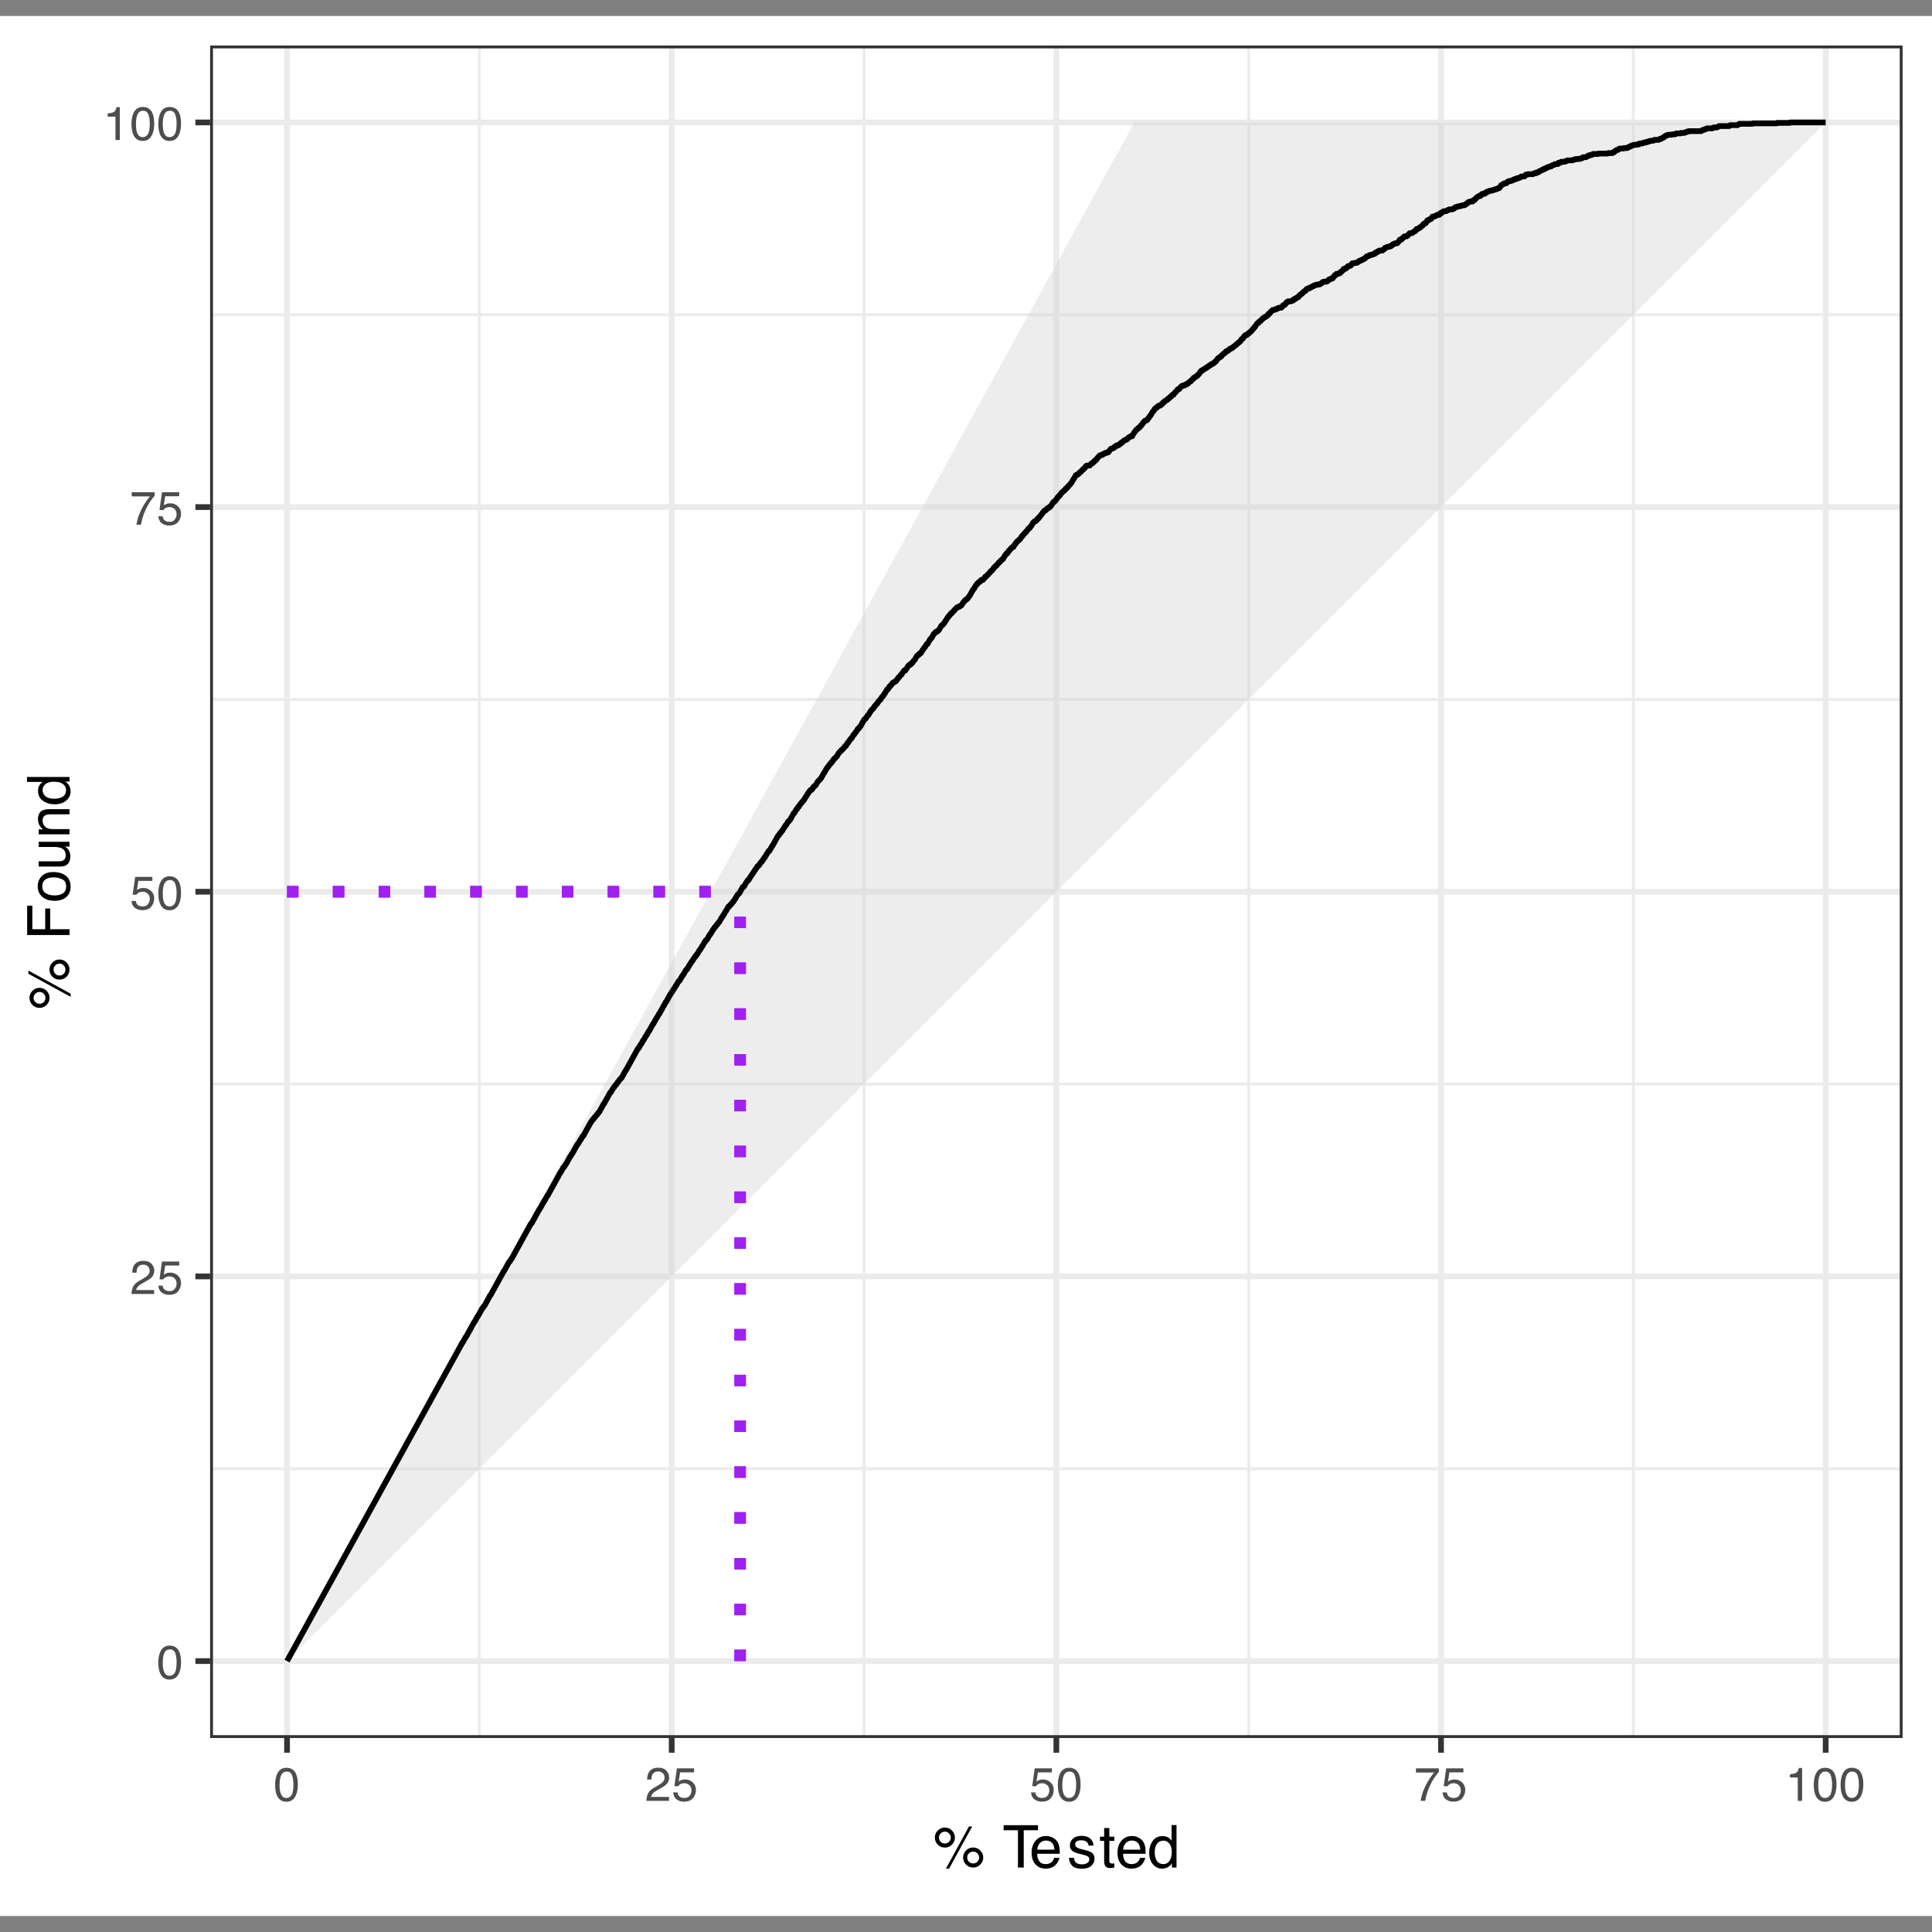 <?xml version="1.0" encoding="UTF-8"?>
<svg xmlns="http://www.w3.org/2000/svg" xmlns:xlink="http://www.w3.org/1999/xlink" width="360" height="360" viewBox="0 0 360 360">
<rect x="0" y="0" width="360" height="360" fill="#808080" stroke="none"/>
<defs>
<g>
<g id="glyph-0-0">
<path d="M 0.281 0 L 0.281 -6.312 L 5.297 -6.312 L 5.297 0 Z M 4.5 -0.797 L 4.5 -5.516 L 1.078 -5.516 L 1.078 -0.797 Z M 4.5 -0.797 "/>
</g>
<g id="glyph-0-1">
<path d="M 2.375 -6.156 C 3.176 -6.156 3.754 -5.828 4.109 -5.172 C 4.379 -4.66 4.516 -3.961 4.516 -3.078 C 4.516 -2.242 4.391 -1.555 4.141 -1.016 C 3.785 -0.223 3.195 0.172 2.375 0.172 C 1.633 0.172 1.082 -0.148 0.719 -0.797 C 0.426 -1.328 0.281 -2.047 0.281 -2.953 C 0.281 -3.648 0.367 -4.25 0.547 -4.75 C 0.879 -5.688 1.488 -6.156 2.375 -6.156 Z M 2.375 -0.531 C 2.77 -0.531 3.086 -0.707 3.328 -1.062 C 3.566 -1.426 3.688 -2.086 3.688 -3.047 C 3.688 -3.754 3.598 -4.332 3.422 -4.781 C 3.254 -5.227 2.922 -5.453 2.422 -5.453 C 1.973 -5.453 1.641 -5.238 1.422 -4.812 C 1.211 -4.383 1.109 -3.754 1.109 -2.922 C 1.109 -2.297 1.176 -1.789 1.312 -1.406 C 1.52 -0.82 1.875 -0.531 2.375 -0.531 Z M 2.375 -0.531 "/>
</g>
<g id="glyph-0-2">
<path d="M 0.281 0 C 0.301 -0.531 0.406 -0.988 0.594 -1.375 C 0.789 -1.77 1.164 -2.129 1.719 -2.453 L 2.547 -2.922 C 2.91 -3.141 3.164 -3.328 3.312 -3.484 C 3.551 -3.711 3.672 -3.984 3.672 -4.297 C 3.672 -4.648 3.562 -4.93 3.344 -5.141 C 3.133 -5.359 2.848 -5.469 2.484 -5.469 C 1.961 -5.469 1.598 -5.266 1.391 -4.859 C 1.285 -4.648 1.227 -4.352 1.219 -3.969 L 0.422 -3.969 C 0.43 -4.5 0.531 -4.938 0.719 -5.281 C 1.051 -5.875 1.645 -6.172 2.5 -6.172 C 3.195 -6.172 3.707 -5.977 4.031 -5.594 C 4.363 -5.219 4.531 -4.797 4.531 -4.328 C 4.531 -3.836 4.352 -3.414 4 -3.062 C 3.801 -2.863 3.441 -2.617 2.922 -2.328 L 2.344 -2 C 2.062 -1.844 1.836 -1.695 1.672 -1.562 C 1.391 -1.312 1.211 -1.035 1.141 -0.734 L 4.5 -0.734 L 4.5 0 Z M 0.281 0 "/>
</g>
<g id="glyph-0-3">
<path d="M 1.094 -1.562 C 1.133 -1.125 1.336 -0.82 1.703 -0.656 C 1.879 -0.57 2.094 -0.531 2.344 -0.531 C 2.801 -0.531 3.141 -0.676 3.359 -0.969 C 3.578 -1.258 3.688 -1.582 3.688 -1.938 C 3.688 -2.363 3.555 -2.691 3.297 -2.922 C 3.035 -3.16 2.719 -3.281 2.344 -3.281 C 2.082 -3.281 1.852 -3.227 1.656 -3.125 C 1.469 -3.02 1.305 -2.879 1.172 -2.703 L 0.5 -2.734 L 0.969 -6.047 L 4.172 -6.047 L 4.172 -5.297 L 1.562 -5.297 L 1.297 -3.594 C 1.43 -3.695 1.566 -3.773 1.703 -3.828 C 1.93 -3.93 2.195 -3.984 2.5 -3.984 C 3.062 -3.984 3.535 -3.801 3.922 -3.438 C 4.316 -3.07 4.516 -2.609 4.516 -2.047 C 4.516 -1.461 4.332 -0.945 3.969 -0.5 C 3.613 -0.062 3.047 0.156 2.266 0.156 C 1.754 0.156 1.305 0.012 0.922 -0.266 C 0.547 -0.547 0.332 -0.977 0.281 -1.562 Z M 1.094 -1.562 "/>
</g>
<g id="glyph-0-4">
<path d="M 4.594 -6.047 L 4.594 -5.375 C 4.395 -5.176 4.129 -4.836 3.797 -4.359 C 3.473 -3.891 3.188 -3.379 2.938 -2.828 C 2.688 -2.297 2.5 -1.812 2.375 -1.375 C 2.289 -1.082 2.18 -0.625 2.047 0 L 1.203 0 C 1.391 -1.176 1.816 -2.344 2.484 -3.5 C 2.879 -4.188 3.289 -4.773 3.719 -5.266 L 0.328 -5.266 L 0.328 -6.047 Z M 4.594 -6.047 "/>
</g>
<g id="glyph-0-5">
<path d="M 0.844 -4.359 L 0.844 -4.953 C 1.395 -5.004 1.781 -5.094 2 -5.219 C 2.227 -5.344 2.395 -5.645 2.5 -6.125 L 3.109 -6.125 L 3.109 0 L 2.297 0 L 2.297 -4.359 Z M 0.844 -4.359 "/>
</g>
<g id="glyph-1-0">
<path d="M 0.359 0 L 0.359 -7.891 L 6.625 -7.891 L 6.625 0 Z M 5.625 -0.984 L 5.625 -6.906 L 1.344 -6.906 L 1.344 -0.984 Z M 5.625 -0.984 "/>
</g>
<g id="glyph-1-1">
<path d="M 7.5 -3.734 C 8.008 -3.734 8.445 -3.551 8.812 -3.188 C 9.188 -2.82 9.375 -2.383 9.375 -1.875 C 9.375 -1.352 9.188 -0.91 8.812 -0.547 C 8.445 -0.18 8.008 0 7.5 0 C 6.977 0 6.535 -0.18 6.172 -0.547 C 5.805 -0.91 5.625 -1.352 5.625 -1.875 C 5.625 -2.383 5.805 -2.82 6.172 -3.188 C 6.535 -3.551 6.977 -3.734 7.5 -3.734 Z M 6.719 -7.656 L 7.312 -7.656 L 3.016 0.203 L 2.422 0.203 Z M 2.219 -4.484 C 2.531 -4.484 2.789 -4.586 3 -4.797 C 3.219 -5.016 3.328 -5.281 3.328 -5.594 C 3.328 -5.895 3.219 -6.148 3 -6.359 C 2.789 -6.578 2.531 -6.688 2.219 -6.688 C 1.914 -6.688 1.656 -6.578 1.438 -6.359 C 1.227 -6.148 1.125 -5.895 1.125 -5.594 C 1.125 -5.281 1.227 -5.016 1.438 -4.797 C 1.656 -4.586 1.914 -4.484 2.219 -4.484 Z M 2.219 -7.453 C 2.738 -7.453 3.18 -7.27 3.547 -6.906 C 3.91 -6.539 4.094 -6.102 4.094 -5.594 C 4.094 -5.07 3.91 -4.629 3.547 -4.266 C 3.18 -3.898 2.738 -3.719 2.219 -3.719 C 1.707 -3.719 1.27 -3.898 0.906 -4.266 C 0.539 -4.629 0.359 -5.07 0.359 -5.594 C 0.359 -6.102 0.539 -6.539 0.906 -6.906 C 1.27 -7.27 1.707 -7.453 2.219 -7.453 Z M 7.5 -0.766 C 7.801 -0.766 8.062 -0.867 8.281 -1.078 C 8.5 -1.297 8.609 -1.562 8.609 -1.875 C 8.609 -2.176 8.5 -2.43 8.281 -2.641 C 8.062 -2.859 7.801 -2.969 7.5 -2.969 C 7.188 -2.969 6.922 -2.859 6.703 -2.641 C 6.492 -2.43 6.391 -2.176 6.391 -1.875 C 6.391 -1.562 6.492 -1.297 6.703 -1.078 C 6.922 -0.867 7.188 -0.766 7.5 -0.766 Z M 7.5 -0.766 "/>
</g>
<g id="glyph-1-2">
</g>
<g id="glyph-1-3">
<path d="M 6.578 -7.891 L 6.578 -6.953 L 3.922 -6.953 L 3.922 0 L 2.844 0 L 2.844 -6.953 L 0.172 -6.953 L 0.172 -7.891 Z M 6.578 -7.891 "/>
</g>
<g id="glyph-1-4">
<path d="M 3.109 -5.875 C 3.516 -5.875 3.906 -5.781 4.281 -5.594 C 4.664 -5.406 4.961 -5.156 5.172 -4.844 C 5.359 -4.562 5.484 -4.223 5.547 -3.828 C 5.609 -3.566 5.641 -3.145 5.641 -2.562 L 1.422 -2.562 C 1.441 -1.977 1.578 -1.508 1.828 -1.156 C 2.086 -0.812 2.488 -0.641 3.031 -0.641 C 3.539 -0.641 3.945 -0.805 4.25 -1.141 C 4.414 -1.328 4.535 -1.551 4.609 -1.812 L 5.562 -1.812 C 5.531 -1.594 5.441 -1.352 5.297 -1.094 C 5.16 -0.832 5.004 -0.625 4.828 -0.469 C 4.535 -0.176 4.176 0.02 3.75 0.125 C 3.508 0.176 3.242 0.203 2.953 0.203 C 2.234 0.203 1.625 -0.055 1.125 -0.578 C 0.633 -1.098 0.391 -1.828 0.391 -2.766 C 0.391 -3.691 0.641 -4.441 1.141 -5.016 C 1.641 -5.586 2.297 -5.875 3.109 -5.875 Z M 4.641 -3.328 C 4.609 -3.754 4.52 -4.094 4.375 -4.344 C 4.102 -4.801 3.66 -5.031 3.047 -5.031 C 2.598 -5.031 2.223 -4.867 1.922 -4.547 C 1.629 -4.234 1.473 -3.828 1.453 -3.328 Z M 3.016 -5.891 Z M 3.016 -5.891 "/>
</g>
<g id="glyph-1-5">
<path d="M 1.281 -1.812 C 1.312 -1.488 1.395 -1.238 1.531 -1.062 C 1.77 -0.75 2.191 -0.594 2.797 -0.594 C 3.148 -0.594 3.461 -0.672 3.734 -0.828 C 4.004 -0.984 4.141 -1.223 4.141 -1.547 C 4.141 -1.797 4.031 -1.984 3.812 -2.109 C 3.676 -2.191 3.398 -2.285 2.984 -2.391 L 2.219 -2.578 C 1.727 -2.703 1.367 -2.836 1.141 -2.984 C 0.723 -3.254 0.516 -3.617 0.516 -4.078 C 0.516 -4.617 0.707 -5.055 1.094 -5.391 C 1.488 -5.734 2.02 -5.906 2.688 -5.906 C 3.551 -5.906 4.176 -5.648 4.562 -5.141 C 4.801 -4.816 4.914 -4.469 4.906 -4.094 L 4 -4.094 C 3.977 -4.312 3.898 -4.508 3.766 -4.688 C 3.547 -4.945 3.16 -5.078 2.609 -5.078 C 2.242 -5.078 1.969 -5.004 1.781 -4.859 C 1.594 -4.723 1.5 -4.539 1.5 -4.312 C 1.5 -4.062 1.625 -3.863 1.875 -3.719 C 2.008 -3.625 2.219 -3.539 2.5 -3.469 L 3.141 -3.312 C 3.836 -3.145 4.301 -2.984 4.531 -2.828 C 4.914 -2.578 5.109 -2.191 5.109 -1.672 C 5.109 -1.148 4.91 -0.703 4.516 -0.328 C 4.129 0.035 3.539 0.219 2.75 0.219 C 1.895 0.219 1.285 0.023 0.922 -0.359 C 0.566 -0.754 0.379 -1.238 0.359 -1.812 Z M 2.719 -5.891 Z M 2.719 -5.891 "/>
</g>
<g id="glyph-1-6">
<path d="M 0.906 -7.359 L 1.875 -7.359 L 1.875 -5.75 L 2.797 -5.75 L 2.797 -4.969 L 1.875 -4.969 L 1.875 -1.203 C 1.875 -1.004 1.941 -0.875 2.078 -0.812 C 2.16 -0.77 2.285 -0.75 2.453 -0.75 C 2.504 -0.75 2.555 -0.75 2.609 -0.75 C 2.66 -0.75 2.723 -0.754 2.797 -0.766 L 2.797 0 C 2.68 0.031 2.562 0.051 2.438 0.062 C 2.32 0.082 2.195 0.094 2.062 0.094 C 1.613 0.094 1.305 -0.02 1.141 -0.25 C 0.984 -0.488 0.906 -0.789 0.906 -1.156 L 0.906 -4.969 L 0.125 -4.969 L 0.125 -5.75 L 0.906 -5.75 Z M 0.906 -7.359 "/>
</g>
<g id="glyph-1-7">
<path d="M 1.328 -2.812 C 1.328 -2.195 1.457 -1.68 1.719 -1.266 C 1.977 -0.848 2.395 -0.641 2.969 -0.641 C 3.414 -0.641 3.781 -0.832 4.062 -1.219 C 4.352 -1.602 4.5 -2.156 4.5 -2.875 C 4.5 -3.602 4.348 -4.141 4.047 -4.484 C 3.754 -4.836 3.391 -5.016 2.953 -5.016 C 2.473 -5.016 2.082 -4.828 1.781 -4.453 C 1.477 -4.078 1.328 -3.531 1.328 -2.812 Z M 2.781 -5.859 C 3.219 -5.859 3.586 -5.766 3.891 -5.578 C 4.055 -5.473 4.25 -5.285 4.469 -5.016 L 4.469 -7.922 L 5.391 -7.922 L 5.391 0 L 4.531 0 L 4.531 -0.797 C 4.301 -0.441 4.031 -0.188 3.719 -0.031 C 3.414 0.121 3.066 0.203 2.672 0.203 C 2.023 0.203 1.469 -0.062 1 -0.594 C 0.531 -1.133 0.297 -1.852 0.297 -2.75 C 0.297 -3.594 0.508 -4.32 0.938 -4.938 C 1.363 -5.551 1.977 -5.859 2.781 -5.859 Z M 2.781 -5.859 "/>
</g>
<g id="glyph-2-0">
<path d="M 0 -0.359 L -7.891 -0.359 L -7.891 -6.625 L 0 -6.625 Z M -0.984 -5.625 L -6.906 -5.625 L -6.906 -1.344 L -0.984 -1.344 Z M -0.984 -5.625 "/>
</g>
<g id="glyph-2-1">
<path d="M -3.734 -7.5 C -3.734 -8.008 -3.551 -8.445 -3.188 -8.812 C -2.82 -9.188 -2.383 -9.375 -1.875 -9.375 C -1.352 -9.375 -0.91 -9.188 -0.547 -8.812 C -0.18 -8.445 0 -8.008 0 -7.5 C 0 -6.977 -0.18 -6.535 -0.547 -6.172 C -0.91 -5.805 -1.352 -5.625 -1.875 -5.625 C -2.383 -5.625 -2.82 -5.805 -3.188 -6.172 C -3.551 -6.535 -3.734 -6.977 -3.734 -7.5 Z M -7.656 -6.719 L -7.656 -7.312 L 0.203 -3.016 L 0.203 -2.422 Z M -4.484 -2.219 C -4.484 -2.531 -4.586 -2.789 -4.797 -3 C -5.016 -3.219 -5.281 -3.328 -5.594 -3.328 C -5.895 -3.328 -6.148 -3.219 -6.359 -3 C -6.578 -2.789 -6.688 -2.531 -6.688 -2.219 C -6.688 -1.914 -6.578 -1.656 -6.359 -1.438 C -6.148 -1.227 -5.895 -1.125 -5.594 -1.125 C -5.281 -1.125 -5.016 -1.227 -4.797 -1.438 C -4.586 -1.656 -4.484 -1.914 -4.484 -2.219 Z M -7.453 -2.219 C -7.453 -2.738 -7.27 -3.18 -6.906 -3.547 C -6.539 -3.91 -6.102 -4.094 -5.594 -4.094 C -5.07 -4.094 -4.629 -3.91 -4.266 -3.547 C -3.898 -3.18 -3.719 -2.738 -3.719 -2.219 C -3.719 -1.707 -3.898 -1.27 -4.266 -0.906 C -4.629 -0.539 -5.07 -0.359 -5.594 -0.359 C -6.102 -0.359 -6.539 -0.539 -6.906 -0.906 C -7.27 -1.27 -7.453 -1.707 -7.453 -2.219 Z M -0.766 -7.5 C -0.766 -7.801 -0.867 -8.062 -1.078 -8.281 C -1.297 -8.5 -1.562 -8.609 -1.875 -8.609 C -2.176 -8.609 -2.43 -8.5 -2.641 -8.281 C -2.859 -8.062 -2.969 -7.801 -2.969 -7.5 C -2.969 -7.188 -2.859 -6.922 -2.641 -6.703 C -2.43 -6.492 -2.176 -6.391 -1.875 -6.391 C -1.562 -6.391 -1.297 -6.492 -1.078 -6.703 C -0.867 -6.922 -0.766 -7.188 -0.766 -7.5 Z M -0.766 -7.5 "/>
</g>
<g id="glyph-2-2">
</g>
<g id="glyph-2-3">
<path d="M -7.891 -0.938 L -7.891 -6.406 L -6.922 -6.406 L -6.922 -2.016 L -4.531 -2.016 L -4.531 -5.875 L -3.594 -5.875 L -3.594 -2.016 L 0 -2.016 L 0 -0.938 Z M -7.891 -0.938 "/>
</g>
<g id="glyph-2-4">
<path d="M -0.625 -2.984 C -0.625 -3.629 -0.863 -4.07 -1.344 -4.312 C -1.832 -4.551 -2.375 -4.672 -2.969 -4.672 C -3.508 -4.672 -3.945 -4.582 -4.281 -4.406 C -4.812 -4.133 -5.078 -3.664 -5.078 -3 C -5.078 -2.406 -4.848 -1.973 -4.391 -1.703 C -3.941 -1.441 -3.398 -1.312 -2.766 -1.312 C -2.148 -1.312 -1.641 -1.441 -1.234 -1.703 C -0.828 -1.973 -0.625 -2.398 -0.625 -2.984 Z M -5.922 -3.031 C -5.922 -3.77 -5.672 -4.395 -5.172 -4.906 C -4.68 -5.414 -3.957 -5.672 -3 -5.672 C -2.07 -5.672 -1.305 -5.445 -0.703 -5 C -0.098 -4.551 0.203 -3.852 0.203 -2.906 C 0.203 -2.113 -0.062 -1.484 -0.594 -1.016 C -1.125 -0.547 -1.844 -0.312 -2.75 -0.312 C -3.719 -0.312 -4.488 -0.555 -5.062 -1.047 C -5.633 -1.535 -5.922 -2.195 -5.922 -3.031 Z M -5.891 -3 Z M -5.891 -3 "/>
</g>
<g id="glyph-2-5">
<path d="M -5.75 -1.672 L -1.938 -1.672 C -1.645 -1.672 -1.406 -1.719 -1.219 -1.812 C -0.875 -1.988 -0.703 -2.312 -0.703 -2.781 C -0.703 -3.445 -1 -3.906 -1.594 -4.156 C -1.914 -4.281 -2.359 -4.344 -2.922 -4.344 L -5.75 -4.344 L -5.75 -5.312 L 0 -5.312 L 0 -4.406 L -0.844 -4.422 C -0.625 -4.297 -0.441 -4.141 -0.297 -3.953 C 0.004 -3.578 0.156 -3.129 0.156 -2.609 C 0.156 -1.785 -0.117 -1.223 -0.672 -0.922 C -0.961 -0.766 -1.352 -0.688 -1.844 -0.688 L -5.75 -0.688 Z M -5.891 -3 Z M -5.891 -3 "/>
</g>
<g id="glyph-2-6">
<path d="M -5.75 -0.703 L -5.75 -1.625 L -4.938 -1.625 C -5.27 -1.895 -5.508 -2.18 -5.656 -2.484 C -5.801 -2.797 -5.875 -3.133 -5.875 -3.5 C -5.875 -4.32 -5.594 -4.875 -5.031 -5.156 C -4.719 -5.312 -4.27 -5.391 -3.688 -5.391 L 0 -5.391 L 0 -4.422 L -3.625 -4.422 C -3.977 -4.422 -4.258 -4.367 -4.469 -4.266 C -4.832 -4.086 -5.016 -3.773 -5.016 -3.328 C -5.016 -3.098 -4.988 -2.91 -4.938 -2.766 C -4.863 -2.492 -4.707 -2.258 -4.469 -2.062 C -4.281 -1.906 -4.082 -1.801 -3.875 -1.75 C -3.676 -1.695 -3.391 -1.672 -3.016 -1.672 L 0 -1.672 L 0 -0.703 Z M -5.891 -2.984 Z M -5.891 -2.984 "/>
</g>
<g id="glyph-2-7">
<path d="M -2.812 -1.328 C -2.195 -1.328 -1.68 -1.457 -1.266 -1.719 C -0.848 -1.977 -0.641 -2.395 -0.641 -2.969 C -0.641 -3.414 -0.832 -3.781 -1.219 -4.062 C -1.602 -4.352 -2.156 -4.5 -2.875 -4.5 C -3.602 -4.5 -4.141 -4.348 -4.484 -4.047 C -4.836 -3.754 -5.016 -3.391 -5.016 -2.953 C -5.016 -2.473 -4.828 -2.082 -4.453 -1.781 C -4.078 -1.477 -3.531 -1.328 -2.812 -1.328 Z M -5.859 -2.781 C -5.859 -3.219 -5.766 -3.586 -5.578 -3.891 C -5.473 -4.055 -5.285 -4.25 -5.016 -4.469 L -7.922 -4.469 L -7.922 -5.391 L 0 -5.391 L 0 -4.531 L -0.797 -4.531 C -0.441 -4.301 -0.188 -4.031 -0.031 -3.719 C 0.121 -3.414 0.203 -3.066 0.203 -2.672 C 0.203 -2.023 -0.062 -1.469 -0.594 -1 C -1.133 -0.531 -1.852 -0.297 -2.75 -0.297 C -3.594 -0.297 -4.32 -0.508 -4.938 -0.938 C -5.551 -1.363 -5.859 -1.977 -5.859 -2.781 Z M -5.859 -2.781 "/>
</g>
</g>
<clipPath id="clip-0">
<path clip-rule="nonzero" d="M 0 3 L 360 3 L 360 357 L 0 357 Z M 0 3 "/>
</clipPath>
<clipPath id="clip-1">
<path clip-rule="nonzero" d="M 39.152 8.48 L 354.523 8.48 L 354.523 323.852 L 39.152 323.852 Z M 39.152 8.48 "/>
</clipPath>
<clipPath id="clip-2">
<path clip-rule="nonzero" d="M 39.152 273 L 354.523 273 L 354.523 274 L 39.152 274 Z M 39.152 273 "/>
</clipPath>
<clipPath id="clip-3">
<path clip-rule="nonzero" d="M 39.152 201 L 354.523 201 L 354.523 203 L 39.152 203 Z M 39.152 201 "/>
</clipPath>
<clipPath id="clip-4">
<path clip-rule="nonzero" d="M 39.152 130 L 354.523 130 L 354.523 131 L 39.152 131 Z M 39.152 130 "/>
</clipPath>
<clipPath id="clip-5">
<path clip-rule="nonzero" d="M 39.152 58 L 354.523 58 L 354.523 59 L 39.152 59 Z M 39.152 58 "/>
</clipPath>
<clipPath id="clip-6">
<path clip-rule="nonzero" d="M 89 8.48 L 90 8.48 L 90 323.852 L 89 323.852 Z M 89 8.48 "/>
</clipPath>
<clipPath id="clip-7">
<path clip-rule="nonzero" d="M 160 8.48 L 162 8.48 L 162 323.852 L 160 323.852 Z M 160 8.48 "/>
</clipPath>
<clipPath id="clip-8">
<path clip-rule="nonzero" d="M 232 8.48 L 233 8.48 L 233 323.852 L 232 323.852 Z M 232 8.48 "/>
</clipPath>
<clipPath id="clip-9">
<path clip-rule="nonzero" d="M 304 8.48 L 305 8.48 L 305 323.852 L 304 323.852 Z M 304 8.48 "/>
</clipPath>
<clipPath id="clip-10">
<path clip-rule="nonzero" d="M 39.152 308 L 354.523 308 L 354.523 311 L 39.152 311 Z M 39.152 308 "/>
</clipPath>
<clipPath id="clip-11">
<path clip-rule="nonzero" d="M 39.152 237 L 354.523 237 L 354.523 239 L 39.152 239 Z M 39.152 237 "/>
</clipPath>
<clipPath id="clip-12">
<path clip-rule="nonzero" d="M 39.152 165 L 354.523 165 L 354.523 167 L 39.152 167 Z M 39.152 165 "/>
</clipPath>
<clipPath id="clip-13">
<path clip-rule="nonzero" d="M 39.152 93 L 354.523 93 L 354.523 96 L 39.152 96 Z M 39.152 93 "/>
</clipPath>
<clipPath id="clip-14">
<path clip-rule="nonzero" d="M 39.152 22 L 354.523 22 L 354.523 24 L 39.152 24 Z M 39.152 22 "/>
</clipPath>
<clipPath id="clip-15">
<path clip-rule="nonzero" d="M 52 8.48 L 55 8.48 L 55 323.852 L 52 323.852 Z M 52 8.48 "/>
</clipPath>
<clipPath id="clip-16">
<path clip-rule="nonzero" d="M 124 8.48 L 126 8.48 L 126 323.852 L 124 323.852 Z M 124 8.48 "/>
</clipPath>
<clipPath id="clip-17">
<path clip-rule="nonzero" d="M 196 8.48 L 198 8.48 L 198 323.852 L 196 323.852 Z M 196 8.48 "/>
</clipPath>
<clipPath id="clip-18">
<path clip-rule="nonzero" d="M 267 8.48 L 270 8.48 L 270 323.852 L 267 323.852 Z M 267 8.48 "/>
</clipPath>
<clipPath id="clip-19">
<path clip-rule="nonzero" d="M 339 8.48 L 341 8.48 L 341 323.852 L 339 323.852 Z M 339 8.48 "/>
</clipPath>
<clipPath id="clip-20">
<path clip-rule="nonzero" d="M 39.152 8.48 L 354.523 8.48 L 354.523 323.852 L 39.152 323.852 Z M 39.152 8.48 "/>
</clipPath>
</defs>
<path fill-rule="nonzero" fill="rgb(100%, 100%, 100%)" fill-opacity="1" d="M 0 357 L 360 357 L 360 3 L 0 3 Z M 0 357 "/>
<g clip-path="url(#clip-0)">
<path fill="none" stroke-width="1.067" stroke-linecap="round" stroke-linejoin="round" stroke="rgb(100%, 100%, 100%)" stroke-opacity="1" stroke-miterlimit="10" d="M 0 357 L 360 357 L 360 3 L 0 3 Z M 0 357 "/>
</g>
<g clip-path="url(#clip-1)">
<path fill-rule="nonzero" fill="rgb(100%, 100%, 100%)" fill-opacity="1" d="M 39.152 323.848 L 354.523 323.848 L 354.523 8.477 L 39.152 8.477 Z M 39.152 323.848 "/>
</g>
<g clip-path="url(#clip-2)">
<path fill="none" stroke-width="0.533" stroke-linecap="butt" stroke-linejoin="round" stroke="rgb(92.157%, 92.157%, 92.157%)" stroke-opacity="1" stroke-miterlimit="10" d="M 39.152 273.676 L 354.52 273.676 "/>
</g>
<g clip-path="url(#clip-3)">
<path fill="none" stroke-width="0.533" stroke-linecap="butt" stroke-linejoin="round" stroke="rgb(92.157%, 92.157%, 92.157%)" stroke-opacity="1" stroke-miterlimit="10" d="M 39.152 202 L 354.52 202 "/>
</g>
<g clip-path="url(#clip-4)">
<path fill="none" stroke-width="0.533" stroke-linecap="butt" stroke-linejoin="round" stroke="rgb(92.157%, 92.157%, 92.157%)" stroke-opacity="1" stroke-miterlimit="10" d="M 39.152 130.328 L 354.52 130.328 "/>
</g>
<g clip-path="url(#clip-5)">
<path fill="none" stroke-width="0.533" stroke-linecap="butt" stroke-linejoin="round" stroke="rgb(92.157%, 92.157%, 92.157%)" stroke-opacity="1" stroke-miterlimit="10" d="M 39.152 58.652 L 354.52 58.652 "/>
</g>
<g clip-path="url(#clip-6)">
<path fill="none" stroke-width="0.533" stroke-linecap="butt" stroke-linejoin="round" stroke="rgb(92.157%, 92.157%, 92.157%)" stroke-opacity="1" stroke-miterlimit="10" d="M 89.324 323.848 L 89.324 8.48 "/>
</g>
<g clip-path="url(#clip-7)">
<path fill="none" stroke-width="0.533" stroke-linecap="butt" stroke-linejoin="round" stroke="rgb(92.157%, 92.157%, 92.157%)" stroke-opacity="1" stroke-miterlimit="10" d="M 161 323.848 L 161 8.48 "/>
</g>
<g clip-path="url(#clip-8)">
<path fill="none" stroke-width="0.533" stroke-linecap="butt" stroke-linejoin="round" stroke="rgb(92.157%, 92.157%, 92.157%)" stroke-opacity="1" stroke-miterlimit="10" d="M 232.672 323.848 L 232.672 8.48 "/>
</g>
<g clip-path="url(#clip-9)">
<path fill="none" stroke-width="0.533" stroke-linecap="butt" stroke-linejoin="round" stroke="rgb(92.157%, 92.157%, 92.157%)" stroke-opacity="1" stroke-miterlimit="10" d="M 304.348 323.848 L 304.348 8.48 "/>
</g>
<g clip-path="url(#clip-10)">
<path fill="none" stroke-width="1.067" stroke-linecap="butt" stroke-linejoin="round" stroke="rgb(92.157%, 92.157%, 92.157%)" stroke-opacity="1" stroke-miterlimit="10" d="M 39.152 309.516 L 354.52 309.516 "/>
</g>
<g clip-path="url(#clip-11)">
<path fill="none" stroke-width="1.067" stroke-linecap="butt" stroke-linejoin="round" stroke="rgb(92.157%, 92.157%, 92.157%)" stroke-opacity="1" stroke-miterlimit="10" d="M 39.152 237.84 L 354.52 237.84 "/>
</g>
<g clip-path="url(#clip-12)">
<path fill="none" stroke-width="1.067" stroke-linecap="butt" stroke-linejoin="round" stroke="rgb(92.157%, 92.157%, 92.157%)" stroke-opacity="1" stroke-miterlimit="10" d="M 39.152 166.164 L 354.52 166.164 "/>
</g>
<g clip-path="url(#clip-13)">
<path fill="none" stroke-width="1.067" stroke-linecap="butt" stroke-linejoin="round" stroke="rgb(92.157%, 92.157%, 92.157%)" stroke-opacity="1" stroke-miterlimit="10" d="M 39.152 94.488 L 354.52 94.488 "/>
</g>
<g clip-path="url(#clip-14)">
<path fill="none" stroke-width="1.067" stroke-linecap="butt" stroke-linejoin="round" stroke="rgb(92.157%, 92.157%, 92.157%)" stroke-opacity="1" stroke-miterlimit="10" d="M 39.152 22.812 L 354.52 22.812 "/>
</g>
<g clip-path="url(#clip-15)">
<path fill="none" stroke-width="1.067" stroke-linecap="butt" stroke-linejoin="round" stroke="rgb(92.157%, 92.157%, 92.157%)" stroke-opacity="1" stroke-miterlimit="10" d="M 53.484 323.848 L 53.484 8.48 "/>
</g>
<g clip-path="url(#clip-16)">
<path fill="none" stroke-width="1.067" stroke-linecap="butt" stroke-linejoin="round" stroke="rgb(92.157%, 92.157%, 92.157%)" stroke-opacity="1" stroke-miterlimit="10" d="M 125.16 323.848 L 125.16 8.48 "/>
</g>
<g clip-path="url(#clip-17)">
<path fill="none" stroke-width="1.067" stroke-linecap="butt" stroke-linejoin="round" stroke="rgb(92.157%, 92.157%, 92.157%)" stroke-opacity="1" stroke-miterlimit="10" d="M 196.836 323.848 L 196.836 8.48 "/>
</g>
<g clip-path="url(#clip-18)">
<path fill="none" stroke-width="1.067" stroke-linecap="butt" stroke-linejoin="round" stroke="rgb(92.157%, 92.157%, 92.157%)" stroke-opacity="1" stroke-miterlimit="10" d="M 268.512 323.848 L 268.512 8.48 "/>
</g>
<g clip-path="url(#clip-19)">
<path fill="none" stroke-width="1.067" stroke-linecap="butt" stroke-linejoin="round" stroke="rgb(92.157%, 92.157%, 92.157%)" stroke-opacity="1" stroke-miterlimit="10" d="M 340.188 323.848 L 340.188 8.48 "/>
</g>
<path fill-rule="nonzero" fill="rgb(82.745%, 82.745%, 82.745%)" fill-opacity="0.4" d="M 53.484 309.516 L 211.367 22.812 L 340.188 22.812 Z M 53.484 309.516 "/>
<path fill="none" stroke-width="1.067" stroke-linecap="butt" stroke-linejoin="round" stroke="rgb(0%, 0%, 0%)" stroke-opacity="1" stroke-miterlimit="10" d="M 53.484 309.516 L 53.672 309.172 L 53.719 309.09 L 53.906 308.746 L 54.004 308.578 L 54.238 308.148 L 54.285 308.066 L 54.473 307.723 L 54.52 307.641 L 54.754 307.211 L 54.801 307.129 L 55.035 306.699 L 55.082 306.617 L 55.27 306.273 L 55.316 306.191 L 55.551 305.762 L 55.598 305.68 L 55.832 305.25 L 55.879 305.168 L 56.066 304.824 L 56.113 304.742 L 56.348 304.312 L 56.441 304.145 L 56.488 304.059 L 56.586 303.887 L 56.633 303.801 L 56.68 303.719 L 56.914 303.289 L 56.961 303.207 L 57.148 302.863 L 57.195 302.781 L 57.43 302.352 L 57.477 302.27 L 57.711 301.84 L 57.758 301.758 L 57.945 301.414 L 57.992 301.332 L 58.227 300.902 L 58.32 300.734 L 58.508 300.391 L 58.555 300.309 L 58.742 299.965 L 58.789 299.883 L 59.023 299.453 L 59.07 299.371 L 59.121 299.285 L 59.309 298.941 L 59.355 298.859 L 59.543 298.516 L 59.59 298.434 L 59.824 298.004 L 59.871 297.922 L 60.105 297.492 L 60.152 297.41 L 60.387 296.98 L 60.434 296.898 L 60.621 296.555 L 60.668 296.473 L 60.902 296.043 L 60.949 295.961 L 61.184 295.531 L 61.23 295.449 L 61.418 295.105 L 61.465 295.023 L 61.605 294.766 L 61.656 294.68 L 61.703 294.594 L 61.75 294.512 L 61.984 294.082 L 62.031 294 L 62.219 293.656 L 62.266 293.574 L 62.5 293.145 L 62.547 293.062 L 62.781 292.633 L 62.828 292.551 L 63.016 292.207 L 63.062 292.125 L 63.297 291.695 L 63.344 291.613 L 63.578 291.184 L 63.625 291.102 L 63.859 290.672 L 63.906 290.59 L 64.094 290.246 L 64.141 290.164 L 64.188 290.078 L 64.238 289.992 L 64.379 289.734 L 64.426 289.652 L 64.66 289.223 L 64.707 289.141 L 64.895 288.797 L 64.941 288.715 L 65.176 288.285 L 65.223 288.203 L 65.457 287.773 L 65.504 287.691 L 65.691 287.348 L 65.738 287.266 L 65.973 286.836 L 66.02 286.754 L 66.254 286.324 L 66.301 286.242 L 66.488 285.898 L 66.535 285.816 L 66.77 285.387 L 66.82 285.305 L 67.055 284.875 L 67.102 284.793 L 67.336 284.363 L 67.383 284.281 L 67.57 283.938 L 67.617 283.855 L 67.852 283.426 L 67.898 283.344 L 68.133 282.914 L 68.18 282.832 L 68.367 282.488 L 68.414 282.406 L 68.648 281.977 L 68.695 281.895 L 68.93 281.465 L 68.977 281.383 L 69.164 281.039 L 69.211 280.957 L 69.352 280.699 L 69.402 280.613 L 69.449 280.527 L 69.496 280.445 L 69.73 280.016 L 69.777 279.934 L 69.965 279.59 L 70.012 279.508 L 70.246 279.078 L 70.293 278.996 L 70.527 278.566 L 70.574 278.484 L 70.809 278.055 L 70.855 277.973 L 71.043 277.629 L 71.09 277.547 L 71.324 277.117 L 71.371 277.035 L 71.605 276.605 L 71.652 276.523 L 71.84 276.18 L 71.887 276.098 L 71.934 276.012 L 71.984 275.926 L 72.125 275.668 L 72.172 275.586 L 72.406 275.156 L 72.453 275.074 L 72.641 274.73 L 72.688 274.648 L 72.922 274.219 L 72.969 274.137 L 73.203 273.707 L 73.25 273.625 L 73.438 273.281 L 73.484 273.199 L 73.719 272.77 L 73.766 272.688 L 74 272.258 L 74.047 272.176 L 74.281 271.746 L 74.328 271.664 L 74.516 271.32 L 74.566 271.238 L 74.801 270.809 L 74.848 270.727 L 75.082 270.297 L 75.129 270.215 L 75.316 269.871 L 75.363 269.789 L 75.598 269.359 L 75.645 269.277 L 75.879 268.848 L 75.926 268.766 L 76.113 268.422 L 76.16 268.34 L 76.395 267.91 L 76.441 267.828 L 76.676 267.398 L 76.723 267.316 L 76.91 266.973 L 76.957 266.891 L 77.098 266.633 L 77.148 266.547 L 77.195 266.461 L 77.242 266.379 L 77.477 265.949 L 77.523 265.867 L 77.758 265.438 L 77.805 265.355 L 77.992 265.012 L 78.039 264.93 L 78.273 264.5 L 78.32 264.418 L 78.555 263.988 L 78.602 263.906 L 78.789 263.562 L 78.836 263.48 L 79.07 263.051 L 79.117 262.969 L 79.352 262.539 L 79.398 262.457 L 79.586 262.113 L 79.633 262.031 L 79.68 261.945 L 79.73 261.859 L 79.871 261.602 L 79.918 261.52 L 80.152 261.09 L 80.199 261.008 L 80.387 260.664 L 80.434 260.582 L 80.668 260.152 L 80.715 260.07 L 80.949 259.641 L 80.996 259.559 L 81.23 259.129 L 81.277 259.047 L 81.465 258.703 L 81.512 258.621 L 81.746 258.191 L 81.793 258.109 L 82.027 257.68 L 82.074 257.598 L 82.262 257.254 L 82.312 257.172 L 82.547 256.742 L 82.594 256.66 L 82.828 256.23 L 82.875 256.148 L 83.062 255.805 L 83.109 255.723 L 83.344 255.293 L 83.391 255.211 L 83.625 254.781 L 83.672 254.699 L 83.859 254.355 L 83.906 254.273 L 84.141 253.844 L 84.188 253.762 L 84.422 253.332 L 84.469 253.25 L 84.703 252.82 L 84.75 252.738 L 84.844 252.566 L 84.895 252.48 L 84.941 252.395 L 84.988 252.312 L 85.223 251.883 L 85.27 251.801 L 85.504 251.371 L 85.551 251.289 L 85.738 250.945 L 85.785 250.863 L 86.02 250.434 L 86.066 250.352 L 86.16 250.18 L 86.207 250.18 L 86.348 249.922 L 86.395 249.84 L 86.582 249.496 L 86.629 249.414 L 86.77 249.156 L 86.816 249.156 L 86.91 248.984 L 86.957 248.902 L 87.191 248.473 L 87.238 248.391 L 87.426 248.047 L 87.477 247.965 L 87.711 247.535 L 87.758 247.453 L 87.992 247.023 L 88.039 246.941 L 88.273 246.512 L 88.32 246.43 L 88.367 246.344 L 88.414 246.344 L 88.555 246.086 L 88.602 246.004 L 88.836 245.574 L 88.883 245.492 L 89.023 245.234 L 89.07 245.234 L 89.164 245.062 L 89.211 244.98 L 89.398 244.637 L 89.445 244.555 L 89.68 244.125 L 89.727 244.043 L 89.82 243.871 L 89.867 243.871 L 90.008 243.613 L 90.059 243.531 L 90.105 243.531 L 90.199 243.359 L 90.246 243.359 L 90.34 243.188 L 90.387 243.105 L 90.621 242.676 L 90.668 242.594 L 90.902 242.164 L 90.949 242.082 L 91.137 241.738 L 91.184 241.656 L 91.371 241.312 L 91.418 241.312 L 91.465 241.227 L 91.512 241.145 L 91.746 240.715 L 91.793 240.633 L 92.027 240.203 L 92.074 240.121 L 92.262 239.777 L 92.309 239.695 L 92.543 239.266 L 92.59 239.184 L 92.641 239.098 L 92.828 238.754 L 92.875 238.672 L 93.062 238.328 L 93.109 238.246 L 93.344 237.816 L 93.391 237.734 L 93.625 237.305 L 93.672 237.223 L 93.859 236.879 L 93.906 236.797 L 93.953 236.797 L 94.188 236.367 L 94.234 236.285 L 94.469 235.855 L 94.516 235.773 L 94.703 235.43 L 94.75 235.348 L 94.844 235.176 L 94.891 235.176 L 94.938 235.09 L 94.984 235.09 L 95.078 234.918 L 95.125 234.836 L 95.172 234.75 L 95.223 234.664 L 95.27 234.578 L 95.316 234.578 L 95.41 234.406 L 95.457 234.324 L 95.691 233.895 L 95.738 233.812 L 95.926 233.469 L 95.973 233.387 L 96.207 232.957 L 96.254 232.875 L 96.488 232.445 L 96.535 232.363 L 96.723 232.02 L 96.77 231.938 L 97.004 231.508 L 97.051 231.426 L 97.285 230.996 L 97.332 230.914 L 97.52 230.57 L 97.566 230.488 L 97.754 230.145 L 97.805 230.059 L 97.852 229.977 L 98.086 229.547 L 98.133 229.465 L 98.32 229.121 L 98.367 229.039 L 98.602 228.609 L 98.648 228.527 L 98.883 228.098 L 98.93 228.016 L 98.977 228.016 L 99.023 227.93 L 99.07 227.93 L 99.211 227.672 L 99.258 227.59 L 99.492 227.16 L 99.539 227.078 L 99.773 226.648 L 99.82 226.566 L 100.055 226.137 L 100.102 226.055 L 100.289 225.711 L 100.34 225.629 L 100.527 225.285 L 100.574 225.285 L 100.621 225.199 L 100.668 225.117 L 100.902 224.688 L 100.949 224.605 L 101.137 224.262 L 101.184 224.18 L 101.371 223.836 L 101.418 223.836 L 101.465 223.75 L 101.512 223.668 L 101.746 223.238 L 101.793 223.156 L 101.98 222.812 L 102.027 222.812 L 102.074 222.73 L 102.309 222.301 L 102.355 222.219 L 102.59 221.789 L 102.637 221.707 L 102.824 221.363 L 102.871 221.281 L 102.922 221.195 L 103.109 220.852 L 103.156 220.77 L 103.391 220.34 L 103.438 220.258 L 103.672 219.828 L 103.719 219.746 L 103.906 219.402 L 103.953 219.32 L 104.188 218.891 L 104.234 218.809 L 104.469 218.379 L 104.516 218.379 L 104.562 218.297 L 104.75 217.953 L 104.797 217.871 L 104.984 217.527 L 105.031 217.527 L 105.078 217.441 L 105.125 217.441 L 105.172 217.359 L 105.359 217.016 L 105.406 217.016 L 105.453 216.93 L 105.504 216.848 L 105.691 216.504 L 105.738 216.422 L 105.973 215.992 L 106.02 215.91 L 106.254 215.48 L 106.301 215.48 L 106.348 215.398 L 106.535 215.055 L 106.582 214.973 L 106.629 214.973 L 106.863 214.543 L 106.91 214.461 L 107.145 214.031 L 107.191 213.949 L 107.426 213.52 L 107.473 213.438 L 107.52 213.352 L 107.566 213.352 L 107.707 213.094 L 107.754 213.094 L 107.801 213.012 L 108.035 212.582 L 108.086 212.5 L 108.18 212.328 L 108.227 212.328 L 108.367 212.07 L 108.414 211.988 L 108.555 211.73 L 108.648 211.73 L 108.695 211.645 L 108.742 211.562 L 108.977 211.133 L 109.023 211.051 L 109.258 210.621 L 109.305 210.539 L 109.492 210.195 L 109.539 210.113 L 109.773 209.684 L 109.82 209.602 L 110.055 209.172 L 110.102 209.09 L 110.148 209.09 L 110.336 208.746 L 110.383 208.746 L 110.43 208.664 L 110.523 208.492 L 110.617 208.492 L 110.668 208.406 L 110.762 208.234 L 110.809 208.234 L 110.855 208.152 L 110.902 208.066 L 110.949 208.066 L 111.043 207.895 L 111.09 207.895 L 111.184 207.723 L 111.23 207.723 L 111.277 207.641 L 111.324 207.641 L 111.512 207.297 L 111.559 207.297 L 111.605 207.211 L 111.652 207.211 L 111.699 207.129 L 111.887 206.785 L 111.934 206.703 L 112.168 206.273 L 112.215 206.191 L 112.449 205.762 L 112.496 205.68 L 112.543 205.68 L 112.73 205.336 L 112.777 205.254 L 113.012 204.824 L 113.059 204.742 L 113.199 204.484 L 113.25 204.398 L 113.297 204.312 L 113.344 204.23 L 113.531 203.887 L 113.578 203.805 L 113.719 203.547 L 113.812 203.547 L 113.906 203.375 L 113.953 203.293 L 114.188 202.863 L 114.234 202.863 L 114.281 202.781 L 114.375 202.609 L 114.422 202.609 L 114.516 202.438 L 114.562 202.355 L 114.609 202.27 L 114.656 202.27 L 114.703 202.184 L 114.75 202.184 L 114.797 202.098 L 114.844 202.098 L 114.938 201.926 L 114.984 201.844 L 115.078 201.672 L 115.125 201.672 L 115.219 201.5 L 115.266 201.5 L 115.312 201.414 L 115.359 201.332 L 115.406 201.246 L 115.453 201.246 L 115.547 201.074 L 115.594 201.074 L 115.641 200.988 L 115.688 200.988 L 115.734 200.902 L 115.781 200.902 L 115.832 200.82 L 116.02 200.477 L 116.066 200.395 L 116.301 199.965 L 116.348 199.883 L 116.582 199.453 L 116.629 199.453 L 116.676 199.371 L 116.863 199.027 L 116.91 198.945 L 117.145 198.516 L 117.191 198.434 L 117.426 198.004 L 117.473 197.922 L 117.66 197.578 L 117.707 197.496 L 117.941 197.066 L 117.988 196.984 L 118.223 196.555 L 118.27 196.473 L 118.363 196.301 L 118.414 196.215 L 118.461 196.129 L 118.508 196.047 L 118.742 195.617 L 118.789 195.535 L 118.836 195.449 L 118.883 195.449 L 118.977 195.277 L 119.023 195.277 L 119.117 195.105 L 119.164 195.023 L 119.398 194.594 L 119.445 194.594 L 119.492 194.512 L 119.68 194.168 L 119.727 194.086 L 119.867 193.828 L 119.914 193.828 L 120.008 193.656 L 120.055 193.574 L 120.289 193.145 L 120.336 193.062 L 120.383 192.977 L 120.43 192.977 L 120.57 192.719 L 120.617 192.637 L 120.852 192.207 L 120.898 192.125 L 120.945 192.125 L 120.996 192.039 L 121.184 191.695 L 121.23 191.613 L 121.418 191.27 L 121.465 191.188 L 121.652 190.844 L 121.699 190.844 L 121.746 190.758 L 121.793 190.676 L 122.027 190.246 L 122.074 190.164 L 122.262 189.82 L 122.309 189.738 L 122.355 189.652 L 122.402 189.652 L 122.59 189.309 L 122.637 189.227 L 122.824 188.883 L 122.871 188.883 L 122.918 188.797 L 122.965 188.715 L 123.199 188.285 L 123.246 188.203 L 123.434 187.859 L 123.48 187.777 L 123.527 187.691 L 123.578 187.605 L 123.719 187.348 L 123.766 187.266 L 124 186.836 L 124.047 186.754 L 124.094 186.668 L 124.141 186.668 L 124.281 186.41 L 124.328 186.328 L 124.562 185.898 L 124.609 185.816 L 124.844 185.387 L 124.891 185.305 L 124.938 185.219 L 124.984 185.219 L 125.125 184.961 L 125.172 184.879 L 125.219 184.793 L 125.266 184.793 L 125.453 184.449 L 125.5 184.367 L 125.547 184.281 L 125.594 184.281 L 125.781 183.938 L 125.828 183.855 L 125.922 183.684 L 125.969 183.684 L 126.062 183.512 L 126.109 183.43 L 126.16 183.344 L 126.348 183 L 126.395 182.918 L 126.441 182.918 L 126.535 182.746 L 126.629 182.746 L 126.77 182.488 L 126.816 182.406 L 127.051 181.977 L 127.098 181.895 L 127.145 181.895 L 127.332 181.551 L 127.379 181.551 L 127.426 181.469 L 127.66 181.039 L 127.707 180.957 L 127.801 180.785 L 127.848 180.785 L 127.941 180.613 L 128.035 180.613 L 128.082 180.527 L 128.129 180.445 L 128.316 180.102 L 128.363 180.02 L 128.504 179.762 L 128.551 179.762 L 128.645 179.59 L 128.691 179.508 L 128.742 179.422 L 128.836 179.25 L 128.883 179.25 L 128.977 179.078 L 129.023 178.996 L 129.07 178.91 L 129.117 178.91 L 129.258 178.652 L 129.305 178.57 L 129.352 178.484 L 129.398 178.484 L 129.586 178.141 L 129.68 178.141 L 129.727 178.059 L 129.867 177.801 L 129.914 177.801 L 130.008 177.629 L 130.055 177.547 L 130.242 177.203 L 130.289 177.121 L 130.336 177.121 L 130.43 176.949 L 130.477 176.949 L 130.617 176.691 L 130.664 176.609 L 130.805 176.352 L 130.852 176.352 L 130.945 176.18 L 130.992 176.098 L 131.227 175.668 L 131.273 175.586 L 131.324 175.5 L 131.371 175.5 L 131.512 175.242 L 131.559 175.16 L 131.652 175.16 L 131.699 175.074 L 131.746 175.074 L 131.934 174.73 L 131.98 174.648 L 132.215 174.219 L 132.262 174.219 L 132.309 174.137 L 132.402 173.965 L 132.449 173.965 L 132.543 173.793 L 132.59 173.711 L 132.824 173.281 L 132.871 173.199 L 132.918 173.199 L 133.059 172.941 L 133.105 172.941 L 133.199 172.77 L 133.246 172.688 L 133.293 172.688 L 133.34 172.602 L 133.387 172.602 L 133.527 172.344 L 133.574 172.262 L 133.668 172.262 L 133.855 171.918 L 133.906 171.918 L 133.953 171.832 L 134 171.832 L 134.047 171.75 L 134.281 171.32 L 134.328 171.238 L 134.469 170.98 L 134.516 170.98 L 134.562 170.895 L 134.609 170.812 L 134.75 170.555 L 134.797 170.555 L 134.891 170.383 L 134.938 170.301 L 135.172 169.871 L 135.219 169.789 L 135.266 169.789 L 135.5 169.359 L 135.547 169.277 L 135.734 168.934 L 135.875 168.934 L 135.922 168.852 L 136.016 168.68 L 136.062 168.68 L 136.156 168.508 L 136.25 168.508 L 136.297 168.422 L 136.344 168.422 L 136.391 168.34 L 136.438 168.254 L 136.488 168.168 L 136.582 167.996 L 136.676 167.996 L 136.723 167.91 L 136.77 167.828 L 136.957 167.484 L 137.004 167.484 L 137.051 167.402 L 137.285 166.973 L 137.332 166.891 L 137.426 166.719 L 137.473 166.719 L 137.52 166.633 L 137.566 166.633 L 137.613 166.547 L 137.66 166.547 L 137.707 166.461 L 137.754 166.461 L 137.801 166.379 L 137.988 166.035 L 138.035 165.953 L 138.27 165.523 L 138.316 165.441 L 138.41 165.27 L 138.551 165.27 L 138.645 165.098 L 138.691 165.098 L 138.738 165.012 L 138.785 164.93 L 138.973 164.586 L 139.023 164.504 L 139.117 164.332 L 139.164 164.332 L 139.305 164.074 L 139.352 163.992 L 139.492 163.992 L 139.727 163.562 L 139.773 163.48 L 139.82 163.395 L 139.867 163.395 L 140.055 163.051 L 140.102 162.969 L 140.148 162.969 L 140.336 162.625 L 140.383 162.625 L 140.43 162.543 L 140.664 162.113 L 140.711 162.113 L 140.758 162.031 L 140.898 161.773 L 140.945 161.773 L 141.039 161.602 L 141.086 161.52 L 141.133 161.434 L 141.227 161.434 L 141.32 161.262 L 141.414 161.262 L 141.461 161.176 L 141.508 161.094 L 141.555 161.008 L 141.605 160.922 L 141.652 160.922 L 141.793 160.664 L 141.84 160.664 L 141.887 160.582 L 141.934 160.582 L 142.074 160.324 L 142.121 160.324 L 142.215 160.152 L 142.262 160.07 L 142.309 159.984 L 142.355 159.984 L 142.496 159.727 L 142.543 159.727 L 142.59 159.645 L 142.824 159.215 L 142.871 159.133 L 142.965 158.961 L 143.012 158.961 L 143.152 158.703 L 143.199 158.621 L 143.246 158.535 L 143.387 158.535 L 143.527 158.277 L 143.574 158.195 L 143.809 157.766 L 143.855 157.684 L 143.902 157.598 L 143.949 157.598 L 144.137 157.254 L 144.188 157.172 L 144.422 156.742 L 144.469 156.66 L 144.656 156.316 L 144.703 156.234 L 144.938 155.805 L 144.984 155.805 L 145.031 155.723 L 145.078 155.637 L 145.125 155.637 L 145.312 155.293 L 145.359 155.293 L 145.406 155.211 L 145.453 155.211 L 145.594 154.953 L 145.641 154.953 L 145.688 154.867 L 145.734 154.785 L 145.781 154.785 L 146.016 154.355 L 146.062 154.273 L 146.109 154.188 L 146.156 154.188 L 146.344 153.844 L 146.391 153.762 L 146.484 153.762 L 146.672 153.418 L 146.719 153.336 L 146.77 153.25 L 146.863 153.078 L 146.957 153.078 L 147.051 152.906 L 147.098 152.906 L 147.145 152.824 L 147.191 152.738 L 147.238 152.738 L 147.426 152.395 L 147.473 152.312 L 147.66 151.969 L 147.707 151.887 L 147.895 151.543 L 147.941 151.543 L 147.988 151.457 L 148.035 151.457 L 148.082 151.375 L 148.316 150.945 L 148.363 150.863 L 148.41 150.777 L 148.504 150.777 L 148.691 150.434 L 148.738 150.352 L 148.832 150.352 L 149.02 150.008 L 149.066 149.926 L 149.113 149.84 L 149.16 149.84 L 149.207 149.754 L 149.254 149.754 L 149.301 149.668 L 149.352 149.582 L 149.398 149.496 L 149.445 149.496 L 149.492 149.414 L 149.539 149.328 L 149.586 149.328 L 149.633 149.242 L 149.68 149.242 L 149.82 148.984 L 149.867 148.902 L 149.914 148.902 L 150.102 148.559 L 150.148 148.477 L 150.195 148.391 L 150.242 148.391 L 150.43 148.047 L 150.477 147.965 L 150.57 147.793 L 150.617 147.793 L 150.758 147.535 L 150.805 147.535 L 150.852 147.453 L 150.945 147.281 L 150.992 147.281 L 151.039 147.195 L 151.227 147.195 L 151.273 147.109 L 151.32 147.027 L 151.367 147.027 L 151.602 146.598 L 151.695 146.598 L 151.742 146.516 L 151.789 146.516 L 151.883 146.344 L 151.98 146.344 L 152.121 146.086 L 152.168 146.004 L 152.355 145.66 L 152.402 145.66 L 152.449 145.578 L 152.496 145.492 L 152.543 145.492 L 152.59 145.406 L 152.637 145.406 L 152.684 145.32 L 152.73 145.32 L 152.777 145.234 L 152.824 145.234 L 152.871 145.148 L 152.918 145.066 L 152.965 144.98 L 153.012 144.98 L 153.199 144.637 L 153.246 144.555 L 153.48 144.125 L 153.527 144.043 L 153.574 143.957 L 153.621 143.957 L 153.762 143.699 L 153.809 143.617 L 154.043 143.188 L 154.09 143.105 L 154.137 143.105 L 154.23 142.934 L 154.277 142.934 L 154.418 142.676 L 154.465 142.676 L 154.516 142.594 L 154.656 142.336 L 154.75 142.336 L 154.797 142.25 L 154.844 142.168 L 154.891 142.082 L 154.938 142.082 L 154.984 141.996 L 155.031 141.996 L 155.172 141.738 L 155.219 141.738 L 155.266 141.656 L 155.406 141.398 L 155.5 141.398 L 155.594 141.227 L 155.688 141.227 L 155.734 141.145 L 155.781 141.059 L 155.828 141.059 L 155.875 140.973 L 155.922 140.973 L 156.016 140.801 L 156.062 140.719 L 156.297 140.289 L 156.344 140.289 L 156.391 140.207 L 156.438 140.121 L 156.484 140.121 L 156.531 140.035 L 156.625 140.035 L 156.766 139.777 L 156.859 139.777 L 156.906 139.695 L 156.953 139.695 L 157.047 139.523 L 157.098 139.523 L 157.145 139.438 L 157.191 139.438 L 157.238 139.352 L 157.285 139.352 L 157.332 139.27 L 157.473 139.012 L 157.613 139.012 L 157.707 138.84 L 157.754 138.758 L 157.941 138.414 L 157.988 138.414 L 158.035 138.328 L 158.082 138.328 L 158.129 138.246 L 158.27 137.988 L 158.316 137.988 L 158.41 137.816 L 158.457 137.734 L 158.504 137.648 L 158.598 137.648 L 158.645 137.562 L 158.691 137.562 L 158.785 137.391 L 158.832 137.309 L 159.066 136.879 L 159.16 136.879 L 159.207 136.797 L 159.395 136.453 L 159.441 136.453 L 159.488 136.367 L 159.535 136.367 L 159.582 136.285 L 159.629 136.199 L 159.68 136.113 L 159.773 135.941 L 159.82 135.859 L 159.867 135.773 L 160.008 135.773 L 160.148 135.516 L 160.195 135.516 L 160.242 135.43 L 160.289 135.348 L 160.336 135.348 L 160.57 134.918 L 160.617 134.836 L 160.805 134.492 L 160.852 134.41 L 161.039 134.066 L 161.086 134.066 L 161.133 133.98 L 161.227 133.98 L 161.273 133.898 L 161.32 133.898 L 161.508 133.555 L 161.555 133.555 L 161.602 133.469 L 161.648 133.387 L 161.695 133.301 L 161.742 133.301 L 161.789 133.215 L 161.836 133.215 L 161.93 133.043 L 161.977 132.961 L 162.164 132.617 L 162.211 132.617 L 162.262 132.531 L 162.309 132.449 L 162.402 132.277 L 162.449 132.277 L 162.496 132.191 L 162.543 132.191 L 162.59 132.105 L 162.637 132.105 L 162.684 132.02 L 162.73 132.02 L 162.777 131.938 L 162.965 131.594 L 163.012 131.594 L 163.059 131.508 L 163.105 131.508 L 163.152 131.426 L 163.199 131.34 L 163.246 131.34 L 163.34 131.168 L 163.387 131.168 L 163.434 131.082 L 163.48 131.082 L 163.527 131 L 163.715 130.656 L 163.762 130.656 L 163.809 130.57 L 163.855 130.57 L 163.902 130.488 L 163.949 130.488 L 164.043 130.316 L 164.09 130.316 L 164.23 130.059 L 164.277 129.977 L 164.324 129.891 L 164.371 129.891 L 164.418 129.805 L 164.465 129.805 L 164.559 129.633 L 164.605 129.633 L 164.652 129.551 L 164.793 129.293 L 164.844 129.207 L 164.891 129.207 L 164.938 129.121 L 164.984 129.039 L 165.219 128.609 L 165.266 128.527 L 165.312 128.441 L 165.453 128.441 L 165.594 128.184 L 165.641 128.102 L 165.734 127.93 L 165.781 127.93 L 165.828 127.844 L 165.922 127.844 L 166.016 127.672 L 166.062 127.59 L 166.109 127.59 L 166.25 127.332 L 166.344 127.332 L 166.438 127.16 L 166.578 127.16 L 166.625 127.078 L 166.719 127.078 L 166.766 126.992 L 166.859 126.992 L 166.953 126.82 L 167.047 126.82 L 167.094 126.734 L 167.141 126.652 L 167.234 126.48 L 167.281 126.48 L 167.375 126.309 L 167.426 126.223 L 167.52 126.223 L 167.566 126.141 L 167.613 126.055 L 167.66 126.055 L 167.801 125.797 L 167.848 125.797 L 167.895 125.711 L 167.941 125.711 L 167.988 125.629 L 168.035 125.629 L 168.27 125.199 L 168.316 125.199 L 168.363 125.117 L 168.457 124.945 L 168.691 124.945 L 168.785 124.773 L 168.832 124.691 L 168.879 124.605 L 168.926 124.605 L 169.113 124.262 L 169.16 124.18 L 169.207 124.18 L 169.301 124.008 L 169.395 124.008 L 169.488 123.836 L 169.676 123.836 L 169.723 123.75 L 169.77 123.668 L 169.816 123.582 L 169.957 123.582 L 170.008 123.496 L 170.102 123.324 L 170.148 123.242 L 170.195 123.242 L 170.289 123.07 L 170.336 123.07 L 170.383 122.984 L 170.43 122.984 L 170.523 122.812 L 170.57 122.73 L 170.805 122.301 L 170.852 122.219 L 170.945 122.219 L 171.039 122.047 L 171.18 122.047 L 171.273 121.875 L 171.32 121.793 L 171.461 121.793 L 171.555 121.621 L 171.648 121.621 L 171.789 121.363 L 171.836 121.281 L 171.977 121.023 L 172.023 121.023 L 172.117 120.852 L 172.164 120.77 L 172.211 120.77 L 172.352 120.512 L 172.398 120.512 L 172.445 120.426 L 172.492 120.344 L 172.539 120.258 L 172.59 120.172 L 172.684 120 L 172.824 120 L 172.871 119.914 L 172.918 119.832 L 173.152 119.402 L 173.199 119.32 L 173.293 119.148 L 173.34 119.148 L 173.434 118.977 L 173.48 118.977 L 173.527 118.895 L 173.574 118.895 L 173.809 118.465 L 173.855 118.383 L 173.996 118.125 L 174.043 118.125 L 174.09 118.039 L 174.137 118.039 L 174.184 117.953 L 174.23 117.953 L 174.277 117.871 L 174.324 117.785 L 174.371 117.785 L 174.418 117.699 L 174.559 117.699 L 174.605 117.613 L 174.746 117.613 L 174.84 117.441 L 174.887 117.441 L 174.934 117.359 L 174.98 117.359 L 175.121 117.102 L 175.172 117.016 L 175.219 116.934 L 175.406 116.59 L 175.453 116.59 L 175.5 116.504 L 175.594 116.504 L 175.641 116.422 L 175.688 116.422 L 175.781 116.25 L 175.828 116.25 L 175.922 116.078 L 175.969 116.078 L 176.016 115.992 L 176.062 115.91 L 176.203 115.652 L 176.25 115.652 L 176.297 115.566 L 176.344 115.484 L 176.578 115.055 L 176.625 115.055 L 176.672 114.973 L 176.719 114.887 L 176.766 114.887 L 176.906 114.629 L 177 114.629 L 177.047 114.543 L 177.094 114.461 L 177.188 114.289 L 177.328 114.289 L 177.422 114.117 L 177.469 114.117 L 177.516 114.035 L 177.562 114.035 L 177.656 113.863 L 177.703 113.863 L 177.754 113.777 L 177.801 113.777 L 177.895 113.605 L 177.941 113.605 L 177.988 113.523 L 178.035 113.523 L 178.129 113.352 L 178.176 113.352 L 178.223 113.266 L 178.27 113.266 L 178.316 113.18 L 178.457 113.18 L 178.504 113.094 L 178.738 113.094 L 178.785 113.012 L 178.832 112.926 L 178.973 112.926 L 179.02 112.84 L 179.113 112.84 L 179.207 112.668 L 179.254 112.668 L 179.301 112.586 L 179.488 112.242 L 179.535 112.242 L 179.582 112.156 L 179.629 112.074 L 179.676 112.074 L 179.77 111.902 L 179.816 111.902 L 179.863 111.816 L 179.91 111.816 L 179.957 111.73 L 180.098 111.73 L 180.145 111.645 L 180.191 111.645 L 180.238 111.562 L 180.289 111.562 L 180.43 111.305 L 180.477 111.305 L 180.57 111.133 L 180.617 111.051 L 180.664 111.051 L 180.852 110.707 L 180.898 110.625 L 181.133 110.195 L 181.18 110.113 L 181.32 109.855 L 181.367 109.855 L 181.461 109.684 L 181.508 109.684 L 181.555 109.602 L 181.742 109.258 L 181.789 109.176 L 181.836 109.09 L 181.883 109.09 L 182.023 108.832 L 182.117 108.832 L 182.164 108.746 L 182.211 108.664 L 182.258 108.664 L 182.352 108.492 L 182.445 108.492 L 182.492 108.406 L 182.633 108.406 L 182.727 108.234 L 182.773 108.152 L 182.82 108.066 L 183.152 108.066 L 183.246 107.895 L 183.293 107.895 L 183.34 107.809 L 183.387 107.809 L 183.434 107.727 L 183.574 107.469 L 183.715 107.469 L 183.762 107.383 L 183.809 107.383 L 183.855 107.297 L 183.902 107.215 L 183.949 107.215 L 183.996 107.129 L 184.043 107.129 L 184.09 107.043 L 184.137 107.043 L 184.23 106.871 L 184.277 106.871 L 184.324 106.785 L 184.371 106.785 L 184.418 106.703 L 184.465 106.617 L 184.512 106.617 L 184.605 106.445 L 184.652 106.445 L 184.699 106.359 L 184.793 106.359 L 184.84 106.277 L 184.887 106.277 L 185.027 106.02 L 185.074 106.02 L 185.168 105.848 L 185.215 105.766 L 185.262 105.766 L 185.309 105.68 L 185.355 105.68 L 185.402 105.594 L 185.453 105.508 L 185.547 105.508 L 185.594 105.422 L 185.641 105.422 L 185.688 105.336 L 185.734 105.336 L 185.781 105.254 L 185.875 105.082 L 185.922 105.082 L 185.969 104.996 L 186.016 104.996 L 186.109 104.824 L 186.156 104.824 L 186.203 104.742 L 186.297 104.742 L 186.391 104.57 L 186.438 104.57 L 186.531 104.398 L 186.578 104.398 L 186.625 104.316 L 186.672 104.316 L 186.719 104.23 L 186.812 104.23 L 186.859 104.145 L 186.906 104.145 L 187.047 103.887 L 187.094 103.805 L 187.234 103.547 L 187.281 103.547 L 187.375 103.375 L 187.422 103.293 L 187.469 103.207 L 187.516 103.207 L 187.562 103.121 L 187.703 103.121 L 187.797 102.949 L 187.844 102.867 L 187.984 102.609 L 188.082 102.609 L 188.176 102.438 L 188.223 102.438 L 188.27 102.355 L 188.316 102.27 L 188.363 102.27 L 188.457 102.098 L 188.504 102.098 L 188.551 102.012 L 188.598 102.012 L 188.645 101.926 L 188.832 101.926 L 188.879 101.844 L 189.066 101.5 L 189.113 101.418 L 189.16 101.332 L 189.254 101.332 L 189.441 100.988 L 189.488 100.906 L 189.582 100.906 L 189.629 100.82 L 189.676 100.82 L 189.723 100.734 L 189.77 100.734 L 189.816 100.648 L 189.863 100.648 L 189.91 100.562 L 189.957 100.562 L 190.004 100.477 L 190.051 100.477 L 190.098 100.395 L 190.145 100.309 L 190.191 100.309 L 190.332 100.051 L 190.379 99.969 L 190.426 99.883 L 190.473 99.883 L 190.52 99.797 L 190.617 99.797 L 190.758 99.539 L 190.805 99.457 L 190.852 99.457 L 190.898 99.371 L 190.945 99.371 L 191.039 99.199 L 191.133 99.199 L 191.227 99.027 L 191.273 99.027 L 191.32 98.945 L 191.367 98.859 L 191.414 98.859 L 191.555 98.602 L 191.602 98.602 L 191.648 98.516 L 191.695 98.434 L 191.836 98.434 L 191.977 98.176 L 192.023 98.176 L 192.07 98.09 L 192.117 98.008 L 192.164 98.008 L 192.398 97.578 L 192.445 97.496 L 192.492 97.41 L 192.539 97.41 L 192.633 97.238 L 192.727 97.238 L 192.773 97.152 L 192.914 97.152 L 192.961 97.066 L 193.008 97.066 L 193.055 96.984 L 193.148 96.984 L 193.199 96.898 L 193.34 96.641 L 193.48 96.641 L 193.527 96.559 L 193.668 96.301 L 193.762 96.301 L 193.855 96.129 L 193.902 96.047 L 193.949 96.047 L 194.043 95.875 L 194.09 95.875 L 194.23 95.617 L 194.277 95.535 L 194.324 95.535 L 194.371 95.449 L 194.418 95.449 L 194.559 95.191 L 194.652 95.191 L 194.699 95.109 L 194.84 95.109 L 194.934 94.938 L 195.027 94.938 L 195.121 94.766 L 195.168 94.766 L 195.215 94.68 L 195.355 94.68 L 195.402 94.598 L 195.496 94.598 L 195.59 94.426 L 195.684 94.426 L 195.73 94.34 L 195.781 94.34 L 195.875 94.168 L 195.922 94.086 L 195.969 94.086 L 196.156 93.742 L 196.203 93.66 L 196.25 93.574 L 196.391 93.574 L 196.531 93.316 L 196.672 93.316 L 196.719 93.23 L 196.766 93.148 L 196.859 92.977 L 196.906 92.977 L 197.047 92.719 L 197.094 92.637 L 197.188 92.637 L 197.328 92.379 L 197.422 92.379 L 197.469 92.293 L 197.516 92.293 L 197.562 92.207 L 197.609 92.125 L 197.703 91.953 L 197.75 91.953 L 197.844 91.781 L 197.891 91.699 L 197.984 91.699 L 198.031 91.613 L 198.078 91.613 L 198.125 91.527 L 198.172 91.527 L 198.219 91.441 L 198.266 91.441 L 198.312 91.355 L 198.41 91.355 L 198.457 91.27 L 198.504 91.188 L 198.598 91.016 L 198.738 91.016 L 198.832 90.844 L 198.926 90.844 L 198.973 90.758 L 199.02 90.676 L 199.113 90.504 L 199.16 90.504 L 199.207 90.418 L 199.254 90.418 L 199.301 90.332 L 199.348 90.332 L 199.395 90.25 L 199.441 90.164 L 199.488 90.164 L 199.582 89.992 L 199.629 89.992 L 199.723 89.82 L 199.77 89.738 L 200.004 89.309 L 200.051 89.227 L 200.098 89.227 L 200.285 88.883 L 200.332 88.801 L 200.473 88.543 L 200.566 88.543 L 200.613 88.457 L 200.801 88.457 L 200.848 88.371 L 200.895 88.289 L 200.992 88.289 L 201.039 88.203 L 201.086 88.203 L 201.18 88.031 L 201.273 88.031 L 201.32 87.945 L 201.367 87.945 L 201.414 87.859 L 201.461 87.777 L 201.555 87.777 L 201.648 87.605 L 201.695 87.605 L 201.789 87.434 L 201.93 87.434 L 201.977 87.352 L 202.07 87.18 L 202.164 87.18 L 202.305 86.922 L 202.352 86.84 L 202.445 86.84 L 202.492 86.754 L 203.055 86.754 L 203.102 86.668 L 203.148 86.668 L 203.242 86.496 L 203.289 86.496 L 203.336 86.41 L 203.383 86.328 L 203.574 86.328 L 203.621 86.242 L 203.668 86.242 L 203.809 85.984 L 203.949 85.984 L 203.996 85.898 L 204.043 85.816 L 204.09 85.73 L 204.23 85.73 L 204.277 85.645 L 204.324 85.645 L 204.418 85.473 L 204.465 85.391 L 204.512 85.305 L 204.559 85.305 L 204.605 85.219 L 204.652 85.219 L 204.746 85.047 L 204.793 85.047 L 204.84 84.961 L 204.887 84.879 L 205.027 84.879 L 205.074 84.793 L 205.355 84.793 L 205.402 84.707 L 205.496 84.707 L 205.543 84.621 L 205.59 84.621 L 205.637 84.535 L 205.824 84.535 L 205.871 84.449 L 205.965 84.449 L 206.012 84.367 L 206.297 84.367 L 206.344 84.281 L 206.531 84.281 L 206.672 84.023 L 206.719 84.023 L 206.766 83.941 L 206.859 83.77 L 206.906 83.77 L 206.953 83.684 L 207 83.684 L 207.047 83.598 L 207.281 83.598 L 207.328 83.512 L 207.469 83.512 L 207.516 83.43 L 207.562 83.43 L 207.656 83.258 L 207.844 83.258 L 207.891 83.172 L 207.938 83.172 L 208.031 83 L 208.359 83 L 208.406 82.918 L 208.453 82.918 L 208.5 82.832 L 208.641 82.832 L 208.691 82.746 L 208.785 82.574 L 208.973 82.574 L 209.02 82.492 L 209.066 82.492 L 209.16 82.32 L 209.254 82.32 L 209.348 82.148 L 209.441 82.148 L 209.488 82.062 L 209.582 82.062 L 209.629 81.98 L 209.77 81.98 L 209.816 81.895 L 210.004 81.895 L 210.098 81.723 L 210.145 81.723 L 210.238 81.551 L 210.332 81.551 L 210.379 81.469 L 210.473 81.469 L 210.52 81.383 L 210.613 81.383 L 210.66 81.297 L 210.941 81.297 L 211.035 81.125 L 211.082 81.043 L 211.223 80.785 L 211.273 80.699 L 211.32 80.613 L 211.367 80.613 L 211.414 80.531 L 211.508 80.359 L 211.555 80.359 L 211.695 80.102 L 211.789 80.102 L 211.836 80.02 L 211.883 80.02 L 211.93 79.934 L 211.977 79.934 L 212.07 79.762 L 212.211 79.762 L 212.258 79.676 L 212.305 79.676 L 212.352 79.59 L 212.398 79.508 L 212.492 79.508 L 212.68 79.164 L 212.773 79.164 L 212.82 79.082 L 213.008 78.738 L 213.102 78.738 L 213.148 78.652 L 213.195 78.57 L 213.242 78.484 L 213.289 78.484 L 213.336 78.398 L 213.477 78.398 L 213.523 78.312 L 213.711 78.312 L 213.758 78.227 L 213.805 78.227 L 213.855 78.141 L 213.902 78.059 L 213.996 77.887 L 214.043 77.887 L 214.137 77.715 L 214.184 77.633 L 214.23 77.633 L 214.371 77.375 L 214.418 77.375 L 214.512 77.203 L 214.559 77.121 L 214.746 76.777 L 214.793 76.777 L 214.84 76.691 L 214.887 76.609 L 214.934 76.609 L 215.121 76.266 L 215.168 76.184 L 215.262 76.184 L 215.355 76.012 L 215.496 76.012 L 215.543 75.926 L 215.59 75.926 L 215.684 75.754 L 215.777 75.754 L 215.824 75.672 L 215.871 75.672 L 215.918 75.586 L 216.199 75.586 L 216.293 75.414 L 216.34 75.414 L 216.387 75.328 L 216.531 75.328 L 216.578 75.242 L 216.625 75.16 L 216.719 74.988 L 216.859 74.988 L 216.953 74.816 L 217.047 74.816 L 217.094 74.734 L 217.141 74.734 L 217.188 74.648 L 217.234 74.648 L 217.281 74.562 L 217.422 74.562 L 217.469 74.477 L 217.562 74.477 L 217.656 74.305 L 217.703 74.223 L 217.844 74.223 L 217.891 74.137 L 217.938 74.137 L 218.031 73.965 L 218.078 73.965 L 218.125 73.879 L 218.266 73.879 L 218.312 73.793 L 218.359 73.711 L 218.406 73.625 L 218.453 73.625 L 218.5 73.539 L 218.688 73.539 L 218.828 73.281 L 218.875 73.199 L 218.922 73.199 L 218.973 73.113 L 219.02 73.027 L 219.113 73.027 L 219.16 72.941 L 219.207 72.941 L 219.254 72.855 L 219.301 72.773 L 219.348 72.688 L 219.395 72.688 L 219.488 72.516 L 219.723 72.516 L 219.816 72.344 L 219.863 72.262 L 219.91 72.262 L 219.957 72.176 L 220.004 72.176 L 220.098 72.004 L 220.191 72.004 L 220.238 71.918 L 220.332 71.918 L 220.379 71.832 L 220.707 71.832 L 220.754 71.75 L 220.801 71.75 L 220.848 71.664 L 220.988 71.664 L 221.035 71.578 L 221.223 71.578 L 221.316 71.406 L 221.457 71.406 L 221.504 71.324 L 221.555 71.238 L 221.602 71.238 L 221.648 71.152 L 221.695 71.152 L 221.742 71.066 L 221.883 71.066 L 221.977 70.895 L 222.023 70.812 L 222.117 70.812 L 222.211 70.641 L 222.305 70.641 L 222.445 70.383 L 222.539 70.383 L 222.586 70.301 L 222.727 70.301 L 222.773 70.215 L 222.82 70.215 L 222.867 70.129 L 222.961 70.129 L 223.008 70.043 L 223.102 70.043 L 223.148 69.957 L 223.195 69.875 L 223.242 69.875 L 223.336 69.703 L 223.43 69.703 L 223.57 69.445 L 223.617 69.363 L 223.664 69.277 L 223.758 69.277 L 223.898 69.02 L 224.086 69.02 L 224.137 68.934 L 224.184 68.934 L 224.23 68.852 L 224.324 68.852 L 224.371 68.766 L 224.465 68.766 L 224.512 68.68 L 224.605 68.68 L 224.652 68.594 L 224.746 68.594 L 224.793 68.508 L 224.84 68.426 L 225.027 68.426 L 225.074 68.34 L 225.121 68.34 L 225.168 68.254 L 225.215 68.254 L 225.262 68.168 L 225.309 68.168 L 225.355 68.082 L 225.543 68.082 L 225.59 67.996 L 225.637 67.996 L 225.684 67.914 L 225.73 67.828 L 225.918 67.828 L 225.965 67.742 L 226.105 67.742 L 226.152 67.656 L 226.199 67.656 L 226.293 67.484 L 226.34 67.484 L 226.387 67.402 L 226.527 67.402 L 226.668 67.145 L 226.719 67.145 L 226.812 66.973 L 226.859 66.891 L 226.906 66.805 L 226.953 66.805 L 227 66.719 L 227.094 66.719 L 227.141 66.633 L 227.281 66.633 L 227.328 66.547 L 227.375 66.547 L 227.422 66.465 L 227.469 66.379 L 227.609 66.379 L 227.75 66.121 L 227.797 66.121 L 227.844 66.035 L 227.891 66.035 L 227.938 65.953 L 227.984 65.953 L 228.031 65.867 L 228.172 65.867 L 228.266 65.695 L 228.312 65.695 L 228.406 65.523 L 228.453 65.523 L 228.5 65.441 L 228.734 65.441 L 228.781 65.355 L 228.828 65.355 L 228.922 65.184 L 229.062 65.184 L 229.109 65.098 L 229.156 65.016 L 229.203 65.016 L 229.25 64.93 L 229.488 64.93 L 229.535 64.844 L 229.629 64.844 L 229.723 64.672 L 229.816 64.672 L 229.863 64.586 L 229.91 64.586 L 229.957 64.504 L 230.051 64.504 L 230.098 64.418 L 230.145 64.418 L 230.191 64.332 L 230.238 64.332 L 230.285 64.246 L 230.379 64.246 L 230.426 64.16 L 230.473 64.16 L 230.52 64.074 L 230.566 63.992 L 230.613 63.992 L 230.66 63.906 L 230.754 63.906 L 230.801 63.82 L 230.848 63.82 L 230.895 63.734 L 230.988 63.734 L 231.035 63.648 L 231.082 63.648 L 231.129 63.566 L 231.316 63.223 L 231.41 63.223 L 231.457 63.137 L 231.551 63.137 L 231.598 63.055 L 231.785 62.711 L 231.883 62.711 L 231.93 62.625 L 231.977 62.543 L 232.023 62.457 L 232.258 62.457 L 232.305 62.371 L 232.398 62.371 L 232.445 62.285 L 232.492 62.285 L 232.539 62.199 L 232.586 62.117 L 232.727 62.117 L 232.82 61.945 L 232.914 61.945 L 233.008 61.773 L 233.102 61.773 L 233.148 61.688 L 233.195 61.688 L 233.242 61.605 L 233.289 61.52 L 233.336 61.52 L 233.477 61.262 L 233.57 61.262 L 233.617 61.176 L 233.664 61.094 L 233.758 60.922 L 233.852 60.922 L 233.992 60.664 L 234.039 60.582 L 234.086 60.496 L 234.133 60.496 L 234.273 60.238 L 234.367 60.238 L 234.414 60.156 L 234.512 60.156 L 234.652 59.898 L 234.793 59.898 L 234.84 59.812 L 234.887 59.812 L 234.934 59.727 L 234.98 59.727 L 235.027 59.645 L 235.121 59.473 L 235.215 59.473 L 235.262 59.387 L 235.355 59.387 L 235.449 59.215 L 235.496 59.215 L 235.543 59.133 L 235.684 59.133 L 235.73 59.047 L 235.824 59.047 L 235.871 58.961 L 235.965 58.961 L 236.012 58.875 L 236.105 58.875 L 236.152 58.789 L 236.199 58.707 L 236.246 58.707 L 236.387 58.449 L 236.574 58.449 L 236.668 58.277 L 236.715 58.195 L 236.762 58.109 L 236.809 58.109 L 236.855 58.023 L 236.902 58.023 L 236.949 57.938 L 236.996 57.938 L 237.047 57.852 L 237.094 57.852 L 237.141 57.766 L 237.422 57.766 L 237.469 57.684 L 237.656 57.684 L 237.703 57.598 L 237.891 57.598 L 237.938 57.512 L 238.031 57.512 L 238.078 57.426 L 238.266 57.426 L 238.312 57.34 L 238.734 57.34 L 238.781 57.258 L 238.875 57.258 L 239.062 56.914 L 239.109 56.914 L 239.156 56.828 L 239.391 56.828 L 239.438 56.746 L 239.484 56.66 L 239.531 56.66 L 239.578 56.574 L 239.629 56.488 L 239.723 56.316 L 239.91 56.316 L 239.957 56.234 L 240.004 56.148 L 240.566 56.148 L 240.613 56.062 L 240.801 56.062 L 240.848 55.977 L 240.988 55.977 L 241.035 55.891 L 241.082 55.809 L 241.129 55.723 L 241.363 55.723 L 241.457 55.551 L 241.598 55.551 L 241.645 55.465 L 241.691 55.465 L 241.738 55.379 L 241.926 55.379 L 241.973 55.297 L 242.113 55.039 L 242.16 55.039 L 242.211 54.953 L 242.352 54.953 L 242.398 54.867 L 242.445 54.867 L 242.492 54.785 L 242.539 54.699 L 242.633 54.699 L 242.68 54.613 L 242.727 54.613 L 242.82 54.441 L 242.867 54.441 L 242.914 54.355 L 242.961 54.355 L 243.008 54.273 L 243.148 54.273 L 243.195 54.188 L 243.289 54.188 L 243.43 53.93 L 243.477 53.848 L 243.617 53.848 L 243.664 53.762 L 243.945 53.762 L 244.039 53.59 L 244.227 53.59 L 244.273 53.504 L 244.367 53.504 L 244.414 53.418 L 244.508 53.418 L 244.555 53.336 L 244.742 53.336 L 244.793 53.25 L 244.84 53.25 L 244.887 53.164 L 245.121 53.164 L 245.168 53.078 L 245.496 53.078 L 245.543 52.992 L 245.918 52.992 L 245.965 52.906 L 246.105 52.906 L 246.152 52.824 L 246.199 52.824 L 246.246 52.738 L 246.34 52.738 L 246.434 52.566 L 246.621 52.566 L 246.668 52.48 L 247.23 52.48 L 247.277 52.398 L 247.375 52.398 L 247.469 52.227 L 247.562 52.227 L 247.656 52.055 L 247.891 52.055 L 247.938 51.969 L 247.984 51.969 L 248.031 51.887 L 248.312 51.887 L 248.453 51.629 L 248.5 51.629 L 248.594 51.457 L 248.641 51.375 L 248.688 51.289 L 248.875 51.289 L 249.016 51.031 L 249.344 51.031 L 249.391 50.949 L 249.625 50.949 L 249.766 50.691 L 249.906 50.691 L 249.957 50.605 L 250.004 50.52 L 250.098 50.52 L 250.145 50.438 L 250.191 50.438 L 250.379 50.094 L 250.707 50.094 L 250.754 50.008 L 250.801 49.926 L 250.848 49.926 L 250.895 49.84 L 251.035 49.84 L 251.176 49.582 L 251.457 49.582 L 251.504 49.5 L 251.691 49.5 L 251.832 49.242 L 251.879 49.242 L 251.973 49.07 L 252.301 49.07 L 252.348 48.988 L 252.82 48.988 L 252.867 48.902 L 252.961 48.902 L 253.008 48.816 L 253.102 48.816 L 253.195 48.645 L 253.43 48.645 L 253.477 48.559 L 253.523 48.559 L 253.57 48.477 L 253.805 48.477 L 253.852 48.391 L 253.898 48.391 L 253.945 48.305 L 254.086 48.305 L 254.133 48.219 L 254.273 48.219 L 254.32 48.133 L 254.367 48.133 L 254.414 48.047 L 254.461 48.047 L 254.508 47.965 L 254.555 47.879 L 254.602 47.879 L 254.648 47.793 L 254.789 47.793 L 254.836 47.707 L 255.07 47.707 L 255.121 47.621 L 255.168 47.539 L 255.449 47.539 L 255.496 47.453 L 255.777 47.453 L 255.824 47.367 L 255.965 47.367 L 256.012 47.281 L 256.199 47.281 L 256.293 47.109 L 256.34 47.027 L 256.574 47.027 L 256.668 46.855 L 256.902 46.855 L 256.996 46.684 L 257.605 46.684 L 257.656 46.598 L 257.703 46.516 L 257.844 46.516 L 257.891 46.43 L 257.938 46.43 L 258.078 46.172 L 258.266 46.172 L 258.312 46.09 L 258.453 46.09 L 258.5 46.004 L 258.781 46.004 L 258.828 45.918 L 259.109 45.918 L 259.156 45.832 L 259.25 45.832 L 259.344 45.66 L 259.484 45.66 L 259.531 45.578 L 259.578 45.492 L 259.719 45.492 L 259.766 45.406 L 259.953 45.406 L 260 45.32 L 260.379 45.32 L 260.473 45.148 L 260.52 45.148 L 260.566 45.066 L 260.613 44.98 L 260.66 44.98 L 260.801 44.723 L 260.848 44.641 L 261.129 44.641 L 261.176 44.555 L 261.223 44.555 L 261.316 44.383 L 261.41 44.383 L 261.504 44.211 L 261.598 44.211 L 261.645 44.129 L 261.691 44.043 L 262.113 44.043 L 262.16 43.957 L 262.254 43.957 L 262.301 43.871 L 262.348 43.871 L 262.441 43.699 L 262.488 43.699 L 262.535 43.617 L 262.582 43.531 L 262.629 43.531 L 262.676 43.445 L 263.102 43.445 L 263.148 43.359 L 263.242 43.359 L 263.289 43.273 L 263.336 43.273 L 263.383 43.191 L 263.43 43.191 L 263.477 43.105 L 263.664 43.105 L 263.711 43.02 L 263.758 43.02 L 263.898 42.762 L 263.945 42.68 L 264.133 42.68 L 264.18 42.594 L 264.32 42.594 L 264.367 42.508 L 264.508 42.508 L 264.602 42.336 L 264.742 42.336 L 264.789 42.25 L 264.836 42.168 L 264.883 42.168 L 264.93 42.082 L 265.023 42.082 L 265.07 41.996 L 265.117 41.996 L 265.258 41.738 L 265.305 41.738 L 265.352 41.656 L 265.496 41.656 L 265.543 41.57 L 265.684 41.57 L 265.824 41.312 L 265.871 41.23 L 265.965 41.059 L 266.199 41.059 L 266.293 40.887 L 266.434 40.887 L 266.48 40.801 L 266.668 40.801 L 266.715 40.719 L 266.902 40.375 L 267.23 40.375 L 267.277 40.289 L 267.418 40.289 L 267.465 40.207 L 267.605 40.207 L 267.652 40.121 L 267.746 40.121 L 267.793 40.035 L 268.172 40.035 L 268.219 39.949 L 268.266 39.949 L 268.312 39.863 L 268.359 39.781 L 268.406 39.695 L 268.641 39.695 L 268.734 39.523 L 268.828 39.523 L 268.875 39.438 L 268.969 39.438 L 269.016 39.352 L 269.484 39.352 L 269.531 39.27 L 269.625 39.27 L 269.672 39.184 L 269.812 39.184 L 269.859 39.098 L 270 39.098 L 270.047 39.012 L 270.613 39.012 L 270.66 38.926 L 270.848 38.926 L 270.895 38.84 L 270.988 38.84 L 271.035 38.758 L 271.082 38.672 L 271.176 38.672 L 271.223 38.586 L 271.457 38.586 L 271.504 38.5 L 271.785 38.5 L 271.832 38.414 L 272.16 38.414 L 272.207 38.332 L 272.441 38.332 L 272.488 38.246 L 272.91 38.246 L 272.957 38.16 L 273.004 38.16 L 273.051 38.074 L 273.195 38.074 L 273.289 37.902 L 273.43 37.902 L 273.477 37.82 L 273.523 37.734 L 273.57 37.734 L 273.617 37.648 L 273.805 37.648 L 273.852 37.562 L 274.367 37.562 L 274.461 37.391 L 274.508 37.309 L 274.742 37.309 L 274.883 37.051 L 274.977 37.051 L 275.023 36.965 L 275.07 36.883 L 275.117 36.883 L 275.164 36.797 L 275.211 36.797 L 275.258 36.711 L 275.352 36.711 L 275.398 36.625 L 275.492 36.625 L 275.539 36.539 L 275.824 36.539 L 275.871 36.453 L 275.918 36.371 L 275.965 36.285 L 276.105 36.285 L 276.199 36.113 L 276.668 36.113 L 276.762 35.941 L 276.809 35.859 L 277.043 35.859 L 277.137 35.688 L 277.371 35.688 L 277.418 35.602 L 277.605 35.602 L 277.652 35.516 L 278.074 35.516 L 278.121 35.43 L 278.262 35.43 L 278.312 35.348 L 278.594 35.348 L 278.641 35.262 L 278.828 35.262 L 278.875 35.176 L 279.016 35.176 L 279.062 35.09 L 279.297 35.09 L 279.344 35.004 L 279.391 35.004 L 279.438 34.922 L 279.484 34.922 L 279.719 34.492 L 279.859 34.492 L 279.906 34.41 L 280 34.41 L 280.047 34.324 L 280.094 34.324 L 280.141 34.238 L 280.281 34.238 L 280.328 34.152 L 280.703 34.152 L 280.797 33.98 L 280.844 33.898 L 280.941 33.898 L 280.988 33.812 L 281.223 33.812 L 281.27 33.727 L 281.551 33.727 L 281.598 33.641 L 281.785 33.641 L 281.832 33.555 L 282.02 33.555 L 282.066 33.473 L 282.113 33.473 L 282.16 33.387 L 282.488 33.387 L 282.535 33.301 L 282.582 33.301 L 282.629 33.215 L 282.957 33.215 L 283.004 33.129 L 283.145 33.129 L 283.191 33.043 L 283.379 33.043 L 283.426 32.961 L 283.477 32.875 L 284.086 32.875 L 284.18 32.703 L 284.227 32.703 L 284.32 32.531 L 284.648 32.531 L 284.695 32.449 L 285.68 32.449 L 285.727 32.363 L 285.82 32.363 L 285.867 32.277 L 286.246 32.277 L 286.34 32.105 L 286.668 32.105 L 286.715 32.023 L 286.762 31.938 L 286.855 31.938 L 286.902 31.852 L 287.09 31.852 L 287.137 31.766 L 287.23 31.766 L 287.277 31.68 L 287.418 31.68 L 287.465 31.594 L 287.512 31.594 L 287.559 31.512 L 287.84 31.512 L 287.934 31.34 L 288.121 31.34 L 288.168 31.254 L 288.262 31.254 L 288.309 31.168 L 288.496 31.168 L 288.543 31.082 L 288.781 31.082 L 288.828 31 L 289.062 31 L 289.156 30.828 L 289.297 30.828 L 289.344 30.742 L 289.578 30.742 L 289.625 30.656 L 289.719 30.656 L 289.766 30.574 L 290.281 30.574 L 290.422 30.316 L 290.797 30.316 L 290.891 30.145 L 291.551 30.145 L 291.598 30.062 L 291.832 30.062 L 291.879 29.977 L 291.973 29.977 L 292.02 29.891 L 292.957 29.891 L 293.004 29.805 L 293.238 29.805 L 293.285 29.719 L 293.566 29.719 L 293.613 29.633 L 294.273 29.633 L 294.32 29.551 L 294.648 29.551 L 294.695 29.465 L 294.836 29.465 L 294.883 29.379 L 294.93 29.379 L 294.977 29.293 L 295.539 29.293 L 295.586 29.207 L 295.68 29.207 L 295.727 29.121 L 295.867 29.121 L 295.914 29.039 L 295.961 29.039 L 296.008 28.953 L 296.336 28.953 L 296.387 28.867 L 296.621 28.867 L 296.668 28.781 L 296.762 28.781 L 296.809 28.695 L 297.793 28.695 L 297.84 28.613 L 299.578 28.613 L 299.625 28.527 L 300.469 28.527 L 300.516 28.441 L 300.562 28.441 L 300.609 28.355 L 300.797 28.355 L 300.891 28.184 L 300.938 28.184 L 300.984 28.102 L 301.078 28.102 L 301.125 28.016 L 301.219 28.016 L 301.266 27.93 L 301.504 27.93 L 301.551 27.844 L 301.598 27.844 L 301.645 27.758 L 301.738 27.758 L 301.785 27.672 L 302.535 27.672 L 302.582 27.59 L 303.191 27.59 L 303.238 27.504 L 303.379 27.504 L 303.426 27.418 L 303.566 27.418 L 303.613 27.332 L 303.754 27.332 L 303.801 27.246 L 303.848 27.246 L 303.895 27.164 L 304.086 27.164 L 304.133 27.078 L 304.367 27.078 L 304.414 26.992 L 304.977 26.992 L 305.023 26.906 L 305.398 26.906 L 305.492 26.734 L 306.008 26.734 L 306.055 26.652 L 306.242 26.652 L 306.289 26.566 L 306.617 26.566 L 306.668 26.48 L 306.949 26.48 L 306.996 26.395 L 307.184 26.395 L 307.23 26.309 L 307.512 26.309 L 307.559 26.223 L 308.074 26.223 L 308.121 26.141 L 308.215 26.141 L 308.262 26.055 L 309.059 26.055 L 309.105 25.969 L 309.25 25.969 L 309.297 25.883 L 309.531 25.883 L 309.578 25.797 L 309.672 25.797 L 309.719 25.715 L 309.812 25.715 L 309.859 25.629 L 310 25.629 L 310.047 25.543 L 310.094 25.543 L 310.141 25.457 L 310.188 25.457 L 310.234 25.371 L 310.328 25.371 L 310.375 25.285 L 310.516 25.285 L 310.562 25.203 L 310.75 25.203 L 310.797 25.117 L 311.5 25.117 L 311.547 25.031 L 312.16 25.031 L 312.207 24.945 L 312.254 24.945 L 312.301 24.859 L 313.145 24.859 L 313.191 24.773 L 313.848 24.773 L 313.895 24.691 L 314.082 24.691 L 314.129 24.605 L 314.316 24.605 L 314.363 24.52 L 314.602 24.52 L 314.648 24.434 L 316.996 24.434 L 317.043 24.348 L 317.09 24.348 L 317.137 24.266 L 317.324 24.266 L 317.371 24.18 L 317.559 24.18 L 317.605 24.094 L 317.84 24.094 L 317.887 24.008 L 317.98 24.008 L 318.027 23.922 L 319.059 23.922 L 319.105 23.836 L 319.246 23.836 L 319.293 23.754 L 319.906 23.754 L 319.953 23.668 L 320.094 23.668 L 320.141 23.582 L 320.281 23.582 L 320.328 23.496 L 322.207 23.496 L 322.254 23.41 L 322.348 23.41 L 322.395 23.324 L 323.754 23.324 L 323.801 23.242 L 323.895 23.242 L 323.941 23.156 L 324.082 23.156 L 324.129 23.07 L 326.57 23.07 L 326.617 22.984 L 331.078 22.984 L 331.125 22.898 L 333.52 22.898 L 333.566 22.812 L 340.188 22.812 "/>
<path fill="none" stroke-width="2.134" stroke-linecap="butt" stroke-linejoin="round" stroke="rgb(62.745%, 12.549%, 94.118%)" stroke-opacity="1" stroke-dasharray="2.134 6.402" stroke-miterlimit="10" d="M 137.895 309.516 L 137.895 166.207 "/>
<path fill="none" stroke-width="2.134" stroke-linecap="butt" stroke-linejoin="round" stroke="rgb(62.745%, 12.549%, 94.118%)" stroke-opacity="1" stroke-dasharray="2.134 6.402" stroke-miterlimit="10" d="M 137.941 309.516 L 137.941 166.121 "/>
<path fill="none" stroke-width="2.134" stroke-linecap="butt" stroke-linejoin="round" stroke="rgb(62.745%, 12.549%, 94.118%)" stroke-opacity="1" stroke-dasharray="2.134 6.402" stroke-miterlimit="10" d="M 53.484 166.207 L 137.895 166.207 "/>
<path fill="none" stroke-width="2.134" stroke-linecap="butt" stroke-linejoin="round" stroke="rgb(62.745%, 12.549%, 94.118%)" stroke-opacity="1" stroke-dasharray="2.134 6.402" stroke-miterlimit="10" d="M 53.484 166.121 L 137.941 166.121 "/>
<g clip-path="url(#clip-20)">
<path fill="none" stroke-width="1.067" stroke-linecap="round" stroke-linejoin="round" stroke="rgb(20%, 20%, 20%)" stroke-opacity="1" stroke-miterlimit="10" d="M 39.152 323.848 L 354.523 323.848 L 354.523 8.477 L 39.152 8.477 Z M 39.152 323.848 "/>
</g>
<g fill="rgb(30.196%, 30.196%, 30.196%)" fill-opacity="1">
<use xlink:href="#glyph-0-1" x="29.219" y="312.792"/>
</g>
<g fill="rgb(30.196%, 30.196%, 30.196%)" fill-opacity="1">
<use xlink:href="#glyph-0-2" x="24.219" y="241.116"/>
<use xlink:href="#glyph-0-3" x="29.219" y="241.116"/>
</g>
<g fill="rgb(30.196%, 30.196%, 30.196%)" fill-opacity="1">
<use xlink:href="#glyph-0-3" x="24.219" y="169.44"/>
<use xlink:href="#glyph-0-1" x="29.219" y="169.44"/>
</g>
<g fill="rgb(30.196%, 30.196%, 30.196%)" fill-opacity="1">
<use xlink:href="#glyph-0-4" x="24.219" y="97.765"/>
<use xlink:href="#glyph-0-3" x="29.219" y="97.765"/>
</g>
<g fill="rgb(30.196%, 30.196%, 30.196%)" fill-opacity="1">
<use xlink:href="#glyph-0-5" x="19.219" y="26.089"/>
<use xlink:href="#glyph-0-1" x="24.219" y="26.089"/>
<use xlink:href="#glyph-0-1" x="29.219" y="26.089"/>
</g>
<path fill="none" stroke-width="1.067" stroke-linecap="butt" stroke-linejoin="round" stroke="rgb(20%, 20%, 20%)" stroke-opacity="1" stroke-miterlimit="10" d="M 36.41 309.516 L 39.152 309.516 "/>
<path fill="none" stroke-width="1.067" stroke-linecap="butt" stroke-linejoin="round" stroke="rgb(20%, 20%, 20%)" stroke-opacity="1" stroke-miterlimit="10" d="M 36.41 237.84 L 39.152 237.84 "/>
<path fill="none" stroke-width="1.067" stroke-linecap="butt" stroke-linejoin="round" stroke="rgb(20%, 20%, 20%)" stroke-opacity="1" stroke-miterlimit="10" d="M 36.41 166.164 L 39.152 166.164 "/>
<path fill="none" stroke-width="1.067" stroke-linecap="butt" stroke-linejoin="round" stroke="rgb(20%, 20%, 20%)" stroke-opacity="1" stroke-miterlimit="10" d="M 36.41 94.488 L 39.152 94.488 "/>
<path fill="none" stroke-width="1.067" stroke-linecap="butt" stroke-linejoin="round" stroke="rgb(20%, 20%, 20%)" stroke-opacity="1" stroke-miterlimit="10" d="M 36.41 22.812 L 39.152 22.812 "/>
<path fill="none" stroke-width="1.067" stroke-linecap="butt" stroke-linejoin="round" stroke="rgb(20%, 20%, 20%)" stroke-opacity="1" stroke-miterlimit="10" d="M 53.484 326.59 L 53.484 323.848 "/>
<path fill="none" stroke-width="1.067" stroke-linecap="butt" stroke-linejoin="round" stroke="rgb(20%, 20%, 20%)" stroke-opacity="1" stroke-miterlimit="10" d="M 125.16 326.59 L 125.16 323.848 "/>
<path fill="none" stroke-width="1.067" stroke-linecap="butt" stroke-linejoin="round" stroke="rgb(20%, 20%, 20%)" stroke-opacity="1" stroke-miterlimit="10" d="M 196.836 326.59 L 196.836 323.848 "/>
<path fill="none" stroke-width="1.067" stroke-linecap="butt" stroke-linejoin="round" stroke="rgb(20%, 20%, 20%)" stroke-opacity="1" stroke-miterlimit="10" d="M 268.512 326.59 L 268.512 323.848 "/>
<path fill="none" stroke-width="1.067" stroke-linecap="butt" stroke-linejoin="round" stroke="rgb(20%, 20%, 20%)" stroke-opacity="1" stroke-miterlimit="10" d="M 340.188 326.59 L 340.188 323.848 "/>
<g fill="rgb(30.196%, 30.196%, 30.196%)" fill-opacity="1">
<use xlink:href="#glyph-0-1" x="50.984" y="335.558"/>
</g>
<g fill="rgb(30.196%, 30.196%, 30.196%)" fill-opacity="1">
<use xlink:href="#glyph-0-2" x="120.16" y="335.558"/>
<use xlink:href="#glyph-0-3" x="125.16" y="335.558"/>
</g>
<g fill="rgb(30.196%, 30.196%, 30.196%)" fill-opacity="1">
<use xlink:href="#glyph-0-3" x="191.836" y="335.558"/>
<use xlink:href="#glyph-0-1" x="196.836" y="335.558"/>
</g>
<g fill="rgb(30.196%, 30.196%, 30.196%)" fill-opacity="1">
<use xlink:href="#glyph-0-4" x="263.512" y="335.558"/>
<use xlink:href="#glyph-0-3" x="268.512" y="335.558"/>
</g>
<g fill="rgb(30.196%, 30.196%, 30.196%)" fill-opacity="1">
<use xlink:href="#glyph-0-5" x="332.688" y="335.558"/>
<use xlink:href="#glyph-0-1" x="337.688" y="335.558"/>
<use xlink:href="#glyph-0-1" x="342.688" y="335.558"/>
</g>
<g fill="rgb(0%, 0%, 0%)" fill-opacity="1">
<use xlink:href="#glyph-1-1" x="173.836" y="347.99"/>
<use xlink:href="#glyph-1-2" x="183.836" y="347.99"/>
<use xlink:href="#glyph-1-3" x="186.836" y="347.99"/>
<use xlink:href="#glyph-1-4" x="191.836" y="347.99"/>
<use xlink:href="#glyph-1-5" x="198.836" y="347.99"/>
<use xlink:href="#glyph-1-6" x="204.836" y="347.99"/>
<use xlink:href="#glyph-1-4" x="207.836" y="347.99"/>
<use xlink:href="#glyph-1-7" x="213.836" y="347.99"/>
</g>
<g fill="rgb(0%, 0%, 0%)" fill-opacity="1">
<use xlink:href="#glyph-2-1" x="12.951" y="188.164"/>
<use xlink:href="#glyph-2-2" x="12.951" y="178.164"/>
<use xlink:href="#glyph-2-3" x="12.951" y="175.164"/>
<use xlink:href="#glyph-2-4" x="12.951" y="168.164"/>
<use xlink:href="#glyph-2-5" x="12.951" y="162.164"/>
<use xlink:href="#glyph-2-6" x="12.951" y="156.164"/>
<use xlink:href="#glyph-2-7" x="12.951" y="150.164"/>
</g>
</svg>
